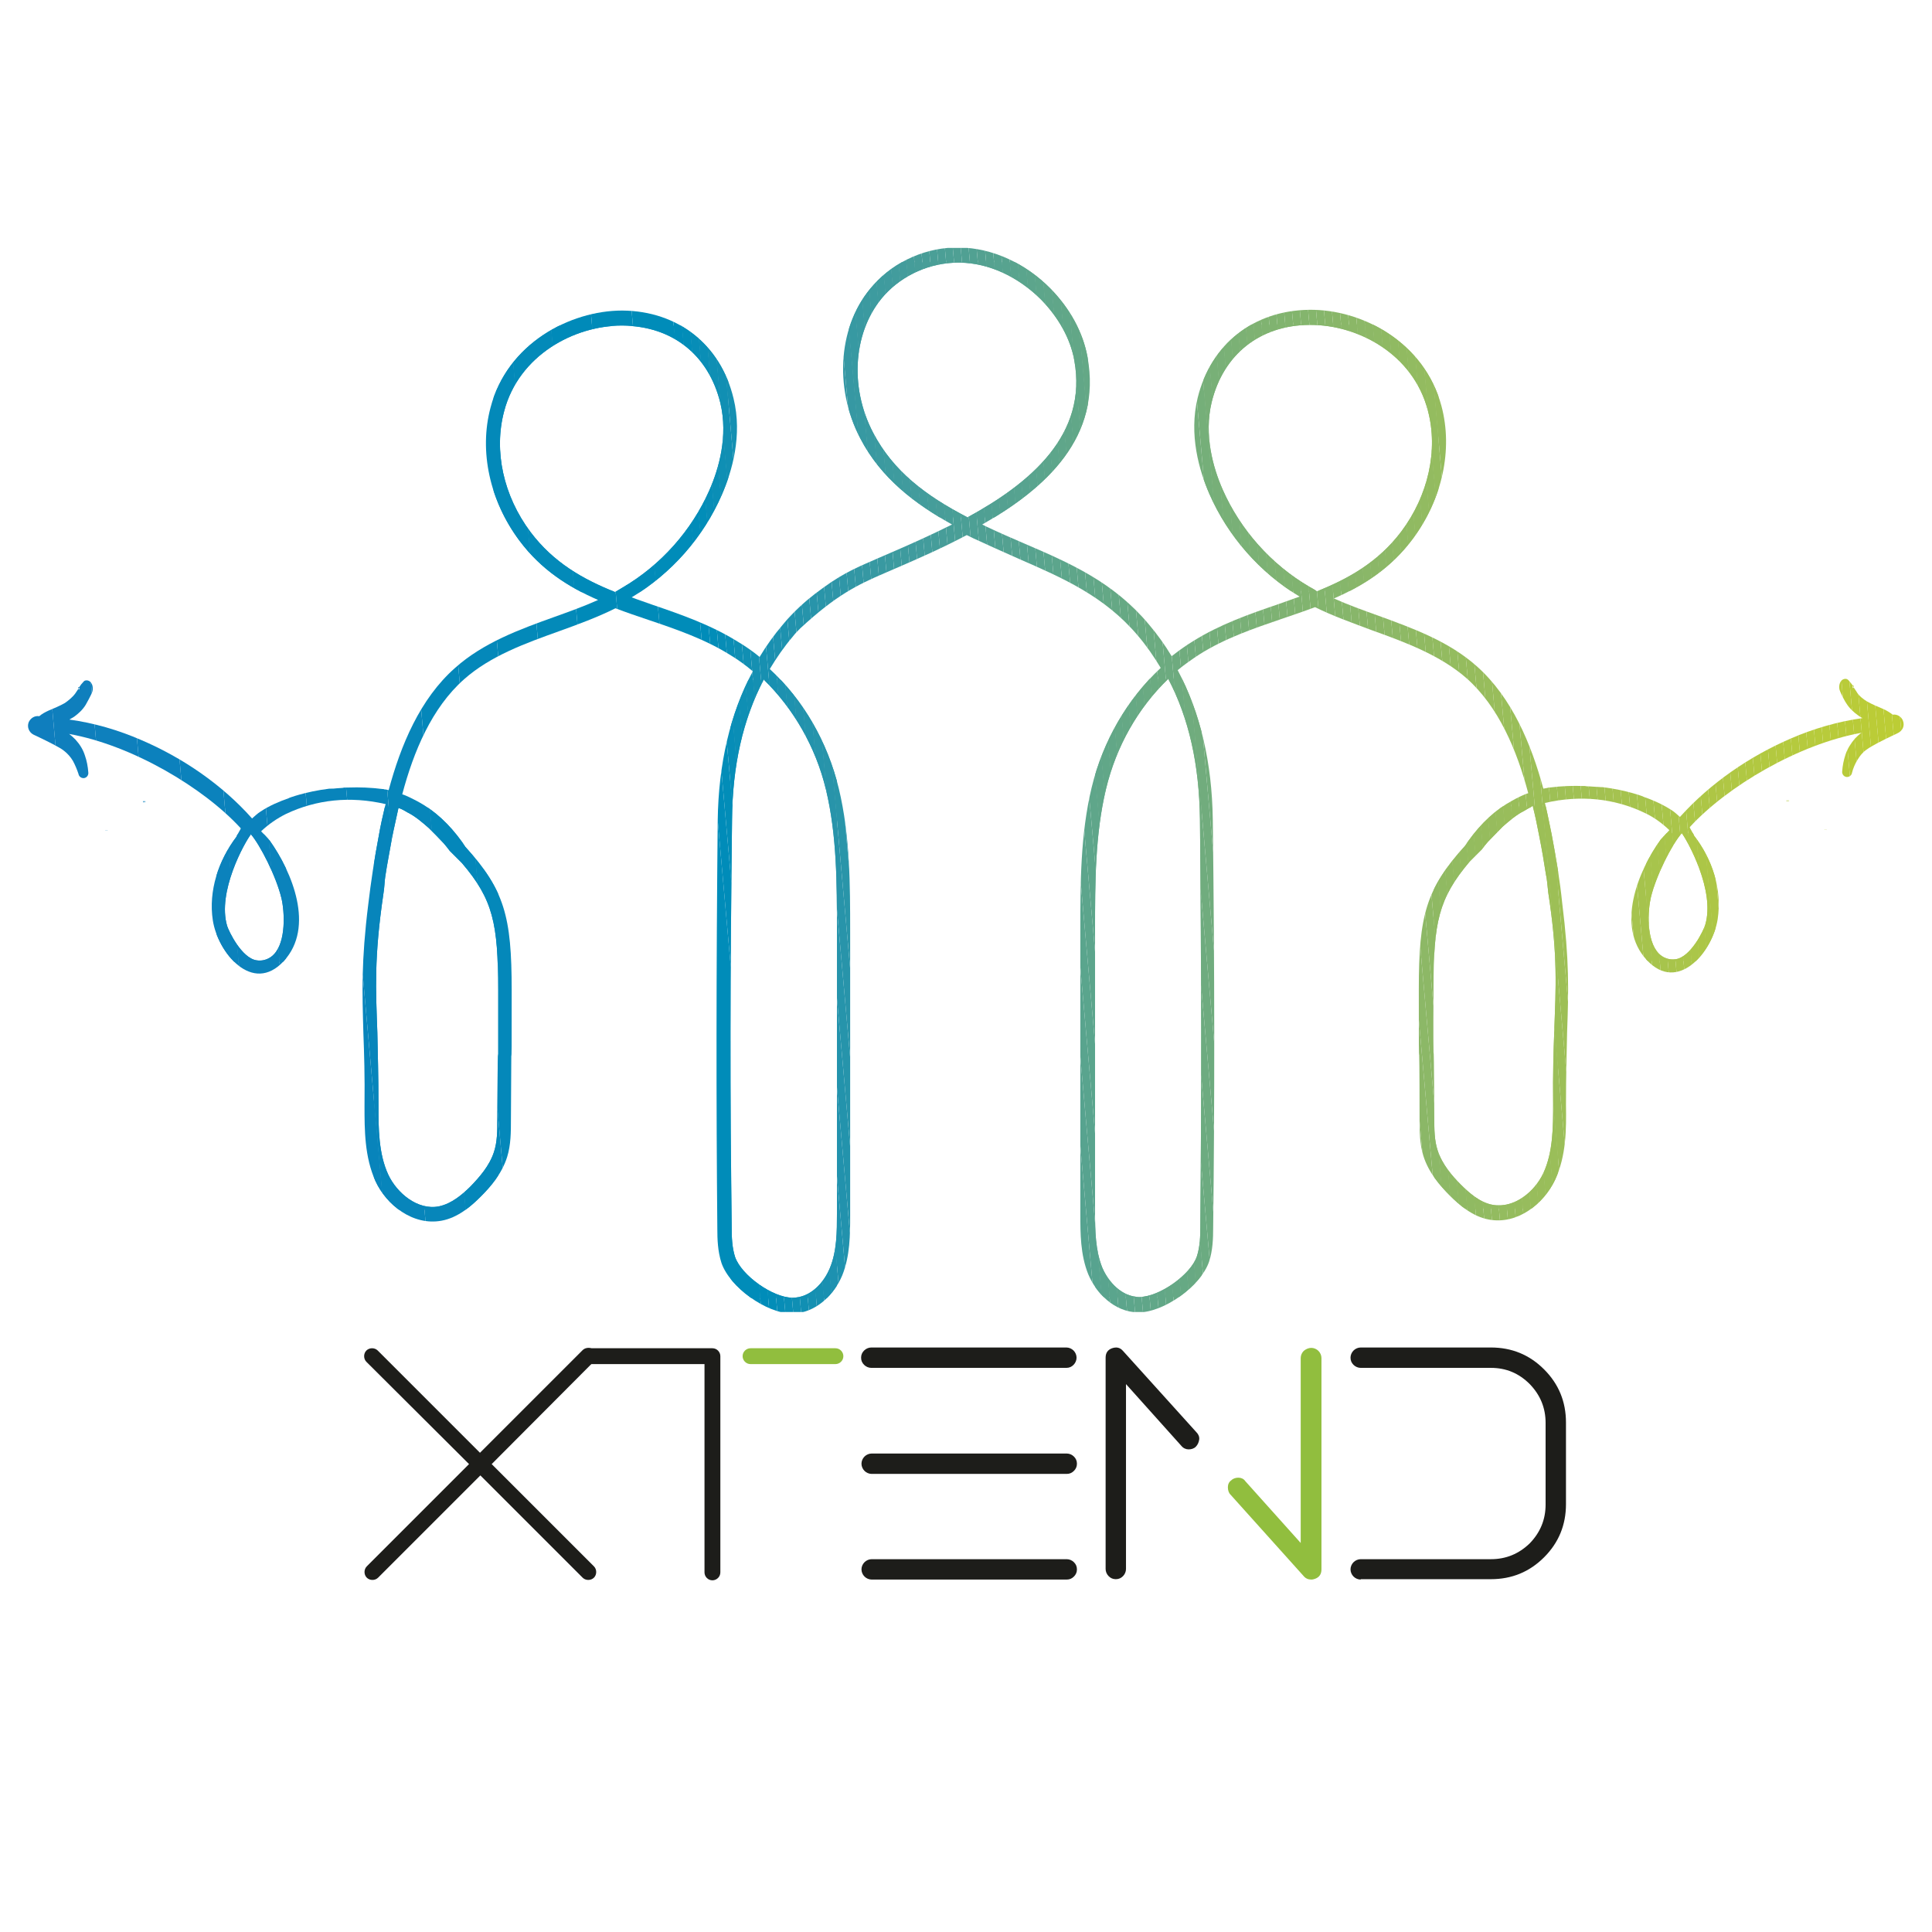 <?xml version="1.0" encoding="utf-8"?>
<!-- Generator: Adobe Illustrator 26.0.0, SVG Export Plug-In . SVG Version: 6.00 Build 0)  -->
<svg version="1.1" id="Capa_1" xmlns="http://www.w3.org/2000/svg" xmlns:xlink="http://www.w3.org/1999/xlink" x="0px" y="0px"
	 viewBox="0 0 512 512" style="enable-background:new 0 0 512 512;" xml:space="preserve">
<style type="text/css">
	
		.st0{clip-path:url(#SVGID_00000000907032898092746420000012002075092289020053_);fill-rule:evenodd;clip-rule:evenodd;fill:#B4C93F;}
	
		.st1{clip-path:url(#SVGID_00000000907032898092746420000012002075092289020053_);fill-rule:evenodd;clip-rule:evenodd;fill:#B4CA3E;}
	
		.st2{clip-path:url(#SVGID_00000181068437905947612600000011734325123154888837_);fill-rule:evenodd;clip-rule:evenodd;fill:#B7CB3B;}
	
		.st3{clip-path:url(#SVGID_00000000223338761067348820000001732623103895223716_);fill-rule:evenodd;clip-rule:evenodd;fill:#B7CB3B;}
	
		.st4{clip-path:url(#SVGID_00000044858320635629784560000007202879404243583643_);fill-rule:evenodd;clip-rule:evenodd;fill:#B4C93F;}
	.st5{clip-path:url(#SVGID_00000119077455119157697000000003104705923660694178_);fill:#A6C34D;}
	.st6{clip-path:url(#SVGID_00000119077455119157697000000003104705923660694178_);fill:#A7C44C;}
	.st7{clip-path:url(#SVGID_00000119077455119157697000000003104705923660694178_);fill:#A8C44B;}
	.st8{clip-path:url(#SVGID_00000119077455119157697000000003104705923660694178_);fill:#A9C54A;}
	.st9{clip-path:url(#SVGID_00000119077455119157697000000003104705923660694178_);fill:#AAC54A;}
	.st10{clip-path:url(#SVGID_00000119077455119157697000000003104705923660694178_);fill:#ABC649;}
	.st11{clip-path:url(#SVGID_00000119077455119157697000000003104705923660694178_);fill:#ACC647;}
	.st12{clip-path:url(#SVGID_00000119077455119157697000000003104705923660694178_);fill:#ADC646;}
	.st13{clip-path:url(#SVGID_00000119077455119157697000000003104705923660694178_);fill:#AEC645;}
	.st14{clip-path:url(#SVGID_00000119077455119157697000000003104705923660694178_);fill:#8BB767;}
	.st15{clip-path:url(#SVGID_00000119077455119157697000000003104705923660694178_);fill:#8CB867;}
	.st16{clip-path:url(#SVGID_00000119077455119157697000000003104705923660694178_);fill:#8DB866;}
	.st17{clip-path:url(#SVGID_00000119077455119157697000000003104705923660694178_);fill:#8EB965;}
	.st18{clip-path:url(#SVGID_00000119077455119157697000000003104705923660694178_);fill:#8FB963;}
	.st19{clip-path:url(#SVGID_00000119077455119157697000000003104705923660694178_);fill:#90BA62;}
	.st20{clip-path:url(#SVGID_00000119077455119157697000000003104705923660694178_);fill:#91BA61;}
	.st21{clip-path:url(#SVGID_00000119077455119157697000000003104705923660694178_);fill:#92BB61;}
	.st22{clip-path:url(#SVGID_00000119077455119157697000000003104705923660694178_);fill:#93BB60;}
	.st23{clip-path:url(#SVGID_00000119077455119157697000000003104705923660694178_);fill:#94BC5F;}
	.st24{clip-path:url(#SVGID_00000119077455119157697000000003104705923660694178_);fill:#95BC5E;}
	.st25{clip-path:url(#SVGID_00000119077455119157697000000003104705923660694178_);fill:#96BC5D;}
	.st26{clip-path:url(#SVGID_00000119077455119157697000000003104705923660694178_);fill:#97BC5D;}
	.st27{clip-path:url(#SVGID_00000119077455119157697000000003104705923660694178_);fill:#98BD5C;}
	.st28{clip-path:url(#SVGID_00000119077455119157697000000003104705923660694178_);fill:#99BD5B;}
	.st29{clip-path:url(#SVGID_00000119077455119157697000000003104705923660694178_);fill:#99BE5A;}
	.st30{clip-path:url(#SVGID_00000119077455119157697000000003104705923660694178_);fill:#9ABE59;}
	.st31{clip-path:url(#SVGID_00000119077455119157697000000003104705923660694178_);fill:#9BBE59;}
	.st32{clip-path:url(#SVGID_00000119077455119157697000000003104705923660694178_);fill:#9CBF57;}
	.st33{clip-path:url(#SVGID_00000119077455119157697000000003104705923660694178_);fill:#9DBF56;}
	.st34{clip-path:url(#SVGID_00000119077455119157697000000003104705923660694178_);fill:#9EC055;}
	.st35{clip-path:url(#SVGID_00000119077455119157697000000003104705923660694178_);fill:#73AE7B;}
	.st36{clip-path:url(#SVGID_00000119077455119157697000000003104705923660694178_);fill:#74AE7A;}
	.st37{clip-path:url(#SVGID_00000119077455119157697000000003104705923660694178_);fill:#75AF79;}
	.st38{clip-path:url(#SVGID_00000119077455119157697000000003104705923660694178_);fill:#77AF78;}
	.st39{clip-path:url(#SVGID_00000119077455119157697000000003104705923660694178_);fill:#78B077;}
	.st40{clip-path:url(#SVGID_00000119077455119157697000000003104705923660694178_);fill:#79B077;}
	.st41{clip-path:url(#SVGID_00000119077455119157697000000003104705923660694178_);fill:#7AB176;}
	.st42{clip-path:url(#SVGID_00000119077455119157697000000003104705923660694178_);fill:#7BB175;}
	.st43{clip-path:url(#SVGID_00000119077455119157697000000003104705923660694178_);fill:#7CB174;}
	.st44{clip-path:url(#SVGID_00000119077455119157697000000003104705923660694178_);fill:#7EB273;}
	.st45{clip-path:url(#SVGID_00000119077455119157697000000003104705923660694178_);fill:#7FB272;}
	.st46{clip-path:url(#SVGID_00000119077455119157697000000003104705923660694178_);fill:#80B371;}
	.st47{clip-path:url(#SVGID_00000119077455119157697000000003104705923660694178_);fill:#80B370;}
	.st48{clip-path:url(#SVGID_00000119077455119157697000000003104705923660694178_);fill:#81B46F;}
	.st49{clip-path:url(#SVGID_00000119077455119157697000000003104705923660694178_);fill:#82B46E;}
	.st50{clip-path:url(#SVGID_00000119077455119157697000000003104705923660694178_);fill:#83B56D;}
	.st51{clip-path:url(#SVGID_00000119077455119157697000000003104705923660694178_);fill:#84B56D;}
	.st52{clip-path:url(#SVGID_00000119077455119157697000000003104705923660694178_);fill:#85B66C;}
	.st53{clip-path:url(#SVGID_00000119077455119157697000000003104705923660694178_);fill:#86B66B;}
	.st54{clip-path:url(#SVGID_00000119077455119157697000000003104705923660694178_);fill:#88B66A;}
	.st55{clip-path:url(#SVGID_00000119077455119157697000000003104705923660694178_);fill:#89B669;}
	.st56{clip-path:url(#SVGID_00000119077455119157697000000003104705923660694178_);fill:#8AB768;}
	.st57{clip-path:url(#SVGID_00000119077455119157697000000003104705923660694178_);fill:#57A38F;}
	.st58{clip-path:url(#SVGID_00000119077455119157697000000003104705923660694178_);fill:#59A48E;}
	.st59{clip-path:url(#SVGID_00000119077455119157697000000003104705923660694178_);fill:#5AA58D;}
	.st60{clip-path:url(#SVGID_00000119077455119157697000000003104705923660694178_);fill:#5CA58C;}
	.st61{clip-path:url(#SVGID_00000119077455119157697000000003104705923660694178_);fill:#5DA68B;}
	.st62{clip-path:url(#SVGID_00000119077455119157697000000003104705923660694178_);fill:#5FA68A;}
	.st63{clip-path:url(#SVGID_00000119077455119157697000000003104705923660694178_);fill:#60A689;}
	.st64{clip-path:url(#SVGID_00000119077455119157697000000003104705923660694178_);fill:#61A788;}
	.st65{clip-path:url(#SVGID_00000119077455119157697000000003104705923660694178_);fill:#62A787;}
	.st66{clip-path:url(#SVGID_00000119077455119157697000000003104705923660694178_);fill:#64A886;}
	.st67{clip-path:url(#SVGID_00000119077455119157697000000003104705923660694178_);fill:#65A885;}
	.st68{clip-path:url(#SVGID_00000119077455119157697000000003104705923660694178_);fill:#66A984;}
	.st69{clip-path:url(#SVGID_00000119077455119157697000000003104705923660694178_);fill:#68A983;}
	.st70{clip-path:url(#SVGID_00000119077455119157697000000003104705923660694178_);fill:#6AAA82;}
	.st71{clip-path:url(#SVGID_00000119077455119157697000000003104705923660694178_);fill:#6BAB81;}
	.st72{clip-path:url(#SVGID_00000119077455119157697000000003104705923660694178_);fill:#6CAB80;}
	.st73{clip-path:url(#SVGID_00000119077455119157697000000003104705923660694178_);fill:#6DAB80;}
	.st74{clip-path:url(#SVGID_00000119077455119157697000000003104705923660694178_);fill:#6EAB7F;}
	.st75{clip-path:url(#SVGID_00000119077455119157697000000003104705923660694178_);fill:#70AC7E;}
	.st76{clip-path:url(#SVGID_00000119077455119157697000000003104705923660694178_);fill:#71AC7D;}
	.st77{clip-path:url(#SVGID_00000119077455119157697000000003104705923660694178_);fill:#72AD7C;}
	.st78{clip-path:url(#SVGID_00000119077455119157697000000003104705923660694178_);fill:#3297A5;}
	.st79{clip-path:url(#SVGID_00000119077455119157697000000003104705923660694178_);fill:#3397A4;}
	.st80{clip-path:url(#SVGID_00000119077455119157697000000003104705923660694178_);fill:#3698A3;}
	.st81{clip-path:url(#SVGID_00000119077455119157697000000003104705923660694178_);fill:#3799A2;}
	.st82{clip-path:url(#SVGID_00000119077455119157697000000003104705923660694178_);fill:#3999A1;}
	.st83{clip-path:url(#SVGID_00000119077455119157697000000003104705923660694178_);fill:#3B9AA0;}
	.st84{clip-path:url(#SVGID_00000119077455119157697000000003104705923660694178_);fill:#3D9B9F;}
	.st85{clip-path:url(#SVGID_00000119077455119157697000000003104705923660694178_);fill:#3E9B9E;}
	.st86{clip-path:url(#SVGID_00000119077455119157697000000003104705923660694178_);fill:#409B9E;}
	.st87{clip-path:url(#SVGID_00000119077455119157697000000003104705923660694178_);fill:#429C9D;}
	.st88{clip-path:url(#SVGID_00000119077455119157697000000003104705923660694178_);fill:#439C9C;}
	.st89{clip-path:url(#SVGID_00000119077455119157697000000003104705923660694178_);fill:#459D9A;}
	.st90{clip-path:url(#SVGID_00000119077455119157697000000003104705923660694178_);fill:#479D99;}
	.st91{clip-path:url(#SVGID_00000119077455119157697000000003104705923660694178_);fill:#489E98;}
	.st92{clip-path:url(#SVGID_00000119077455119157697000000003104705923660694178_);fill:#4A9F97;}
	.st93{clip-path:url(#SVGID_00000119077455119157697000000003104705923660694178_);fill:#4B9F96;}
	.st94{clip-path:url(#SVGID_00000119077455119157697000000003104705923660694178_);fill:#4DA095;}
	.st95{clip-path:url(#SVGID_00000119077455119157697000000003104705923660694178_);fill:#4FA094;}
	.st96{clip-path:url(#SVGID_00000119077455119157697000000003104705923660694178_);fill:#50A093;}
	.st97{clip-path:url(#SVGID_00000119077455119157697000000003104705923660694178_);fill:#51A192;}
	.st98{clip-path:url(#SVGID_00000119077455119157697000000003104705923660694178_);fill:#54A191;}
	.st99{clip-path:url(#SVGID_00000119077455119157697000000003104705923660694178_);fill:#55A290;}
	.st100{clip-path:url(#SVGID_00000119077455119157697000000003104705923660694178_);fill:#56A390;}
	.st101{clip-path:url(#SVGID_00000119077455119157697000000003104705923660694178_);fill:#008CB9;}
	.st102{clip-path:url(#SVGID_00000119077455119157697000000003104705923660694178_);fill:#028DB8;}
	.st103{clip-path:url(#SVGID_00000119077455119157697000000003104705923660694178_);fill:#078DB7;}
	.st104{clip-path:url(#SVGID_00000119077455119157697000000003104705923660694178_);fill:#0A8EB6;}
	.st105{clip-path:url(#SVGID_00000119077455119157697000000003104705923660694178_);fill:#0F8FB4;}
	.st106{clip-path:url(#SVGID_00000119077455119157697000000003104705923660694178_);fill:#118FB3;}
	.st107{clip-path:url(#SVGID_00000119077455119157697000000003104705923660694178_);fill:#1590B2;}
	.st108{clip-path:url(#SVGID_00000119077455119157697000000003104705923660694178_);fill:#1790B1;}
	.st109{clip-path:url(#SVGID_00000119077455119157697000000003104705923660694178_);fill:#1990B1;}
	.st110{clip-path:url(#SVGID_00000119077455119157697000000003104705923660694178_);fill:#1D91B0;}
	.st111{clip-path:url(#SVGID_00000119077455119157697000000003104705923660694178_);fill:#1E92AF;}
	.st112{clip-path:url(#SVGID_00000119077455119157697000000003104705923660694178_);fill:#2292AD;}
	.st113{clip-path:url(#SVGID_00000119077455119157697000000003104705923660694178_);fill:#2393AC;}
	.st114{clip-path:url(#SVGID_00000119077455119157697000000003104705923660694178_);fill:#2694AB;}
	.st115{clip-path:url(#SVGID_00000119077455119157697000000003104705923660694178_);fill:#2894AA;}
	.st116{clip-path:url(#SVGID_00000119077455119157697000000003104705923660694178_);fill:#2995A9;}
	.st117{clip-path:url(#SVGID_00000119077455119157697000000003104705923660694178_);fill:#2C95A8;}
	.st118{clip-path:url(#SVGID_00000119077455119157697000000003104705923660694178_);fill:#0389B9;}
	.st119{clip-path:url(#SVGID_00000119077455119157697000000003104705923660694178_);fill:#038AB9;}
	.st120{clip-path:url(#SVGID_00000119077455119157697000000003104705923660694178_);fill:#008AB9;}
	.st121{clip-path:url(#SVGID_00000119077455119157697000000003104705923660694178_);fill:#008BB9;}
	.st122{clip-path:url(#SVGID_00000119077455119157697000000003104705923660694178_);fill:#0884BB;}
	.st123{clip-path:url(#SVGID_00000119077455119157697000000003104705923660694178_);fill:#0785BB;}
	.st124{clip-path:url(#SVGID_00000119077455119157697000000003104705923660694178_);fill:#0786BA;}
	.st125{clip-path:url(#SVGID_00000119077455119157697000000003104705923660694178_);fill:#0487BA;}
	.st126{clip-path:url(#SVGID_00000119077455119157697000000003104705923660694178_);fill:#0488BA;}
	.st127{clip-path:url(#SVGID_00000119077455119157697000000003104705923660694178_);fill:#0B82BC;}
	.st128{clip-path:url(#SVGID_00000119077455119157697000000003104705923660694178_);fill:#0B83BC;}
	.st129{clip-path:url(#SVGID_00000119077455119157697000000003104705923660694178_);fill:#0F7DBE;}
	.st130{clip-path:url(#SVGID_00000119077455119157697000000003104705923660694178_);fill:#0F7EBE;}
	.st131{clip-path:url(#SVGID_00000119077455119157697000000003104705923660694178_);fill:#0F7FBD;}
	.st132{clip-path:url(#SVGID_00000119077455119157697000000003104705923660694178_);fill:#0E80BD;}
	.st133{clip-path:url(#SVGID_00000119077455119157697000000003104705923660694178_);fill:#0C81BD;}
	.st134{clip-path:url(#SVGID_00000119077455119157697000000003104705923660694178_);fill:#2E95A8;}
	.st135{clip-path:url(#SVGID_00000119077455119157697000000003104705923660694178_);fill:#2F96A7;}
	.st136{clip-path:url(#SVGID_00000119077455119157697000000003104705923660694178_);fill:#9FC055;}
	.st137{clip-path:url(#SVGID_00000119077455119157697000000003104705923660694178_);fill:#A0C154;}
	.st138{clip-path:url(#SVGID_00000119077455119157697000000003104705923660694178_);fill:#A1C153;}
	.st139{clip-path:url(#SVGID_00000119077455119157697000000003104705923660694178_);fill:#A1C152;}
	.st140{clip-path:url(#SVGID_00000119077455119157697000000003104705923660694178_);fill:#A2C152;}
	.st141{clip-path:url(#SVGID_00000119077455119157697000000003104705923660694178_);fill:#A3C151;}
	.st142{clip-path:url(#SVGID_00000119077455119157697000000003104705923660694178_);fill:#A4C250;}
	.st143{clip-path:url(#SVGID_00000119077455119157697000000003104705923660694178_);fill:#A5C250;}
	.st144{clip-path:url(#SVGID_00000119077455119157697000000003104705923660694178_);fill:#A6C34E;}
	.st145{clip-path:url(#SVGID_00000119077455119157697000000003104705923660694178_);fill:#AFC645;}
	.st146{clip-path:url(#SVGID_00000119077455119157697000000003104705923660694178_);fill:#B0C744;}
	.st147{clip-path:url(#SVGID_00000119077455119157697000000003104705923660694178_);fill:#B0C843;}
	.st148{clip-path:url(#SVGID_00000119077455119157697000000003104705923660694178_);fill:#B1C841;}
	.st149{clip-path:url(#SVGID_00000119077455119157697000000003104705923660694178_);fill:#B2C841;}
	.st150{clip-path:url(#SVGID_00000119077455119157697000000003104705923660694178_);fill:#B2C940;}
	.st151{clip-path:url(#SVGID_00000119077455119157697000000003104705923660694178_);fill:#B3C940;}
	.st152{clip-path:url(#SVGID_00000119077455119157697000000003104705923660694178_);fill:#B4C93F;}
	.st153{clip-path:url(#SVGID_00000119077455119157697000000003104705923660694178_);fill:#B4CA3E;}
	.st154{clip-path:url(#SVGID_00000119077455119157697000000003104705923660694178_);fill:#B5CA3E;}
	.st155{clip-path:url(#SVGID_00000119077455119157697000000003104705923660694178_);fill:#B6CA3D;}
	.st156{clip-path:url(#SVGID_00000119077455119157697000000003104705923660694178_);fill:#B7CB3D;}
	.st157{clip-path:url(#SVGID_00000119077455119157697000000003104705923660694178_);fill:#B7CB3B;}
	.st158{clip-path:url(#SVGID_00000119077455119157697000000003104705923660694178_);fill:#B8CB3B;}
	.st159{clip-path:url(#SVGID_00000119077455119157697000000003104705923660694178_);fill:#B8CB3A;}
	.st160{clip-path:url(#SVGID_00000119077455119157697000000003104705923660694178_);fill:#B9CB39;}
	.st161{clip-path:url(#SVGID_00000119077455119157697000000003104705923660694178_);fill:#BACC37;}
	.st162{clip-path:url(#SVGID_00000119077455119157697000000003104705923660694178_);fill:#BBCC37;}
	.st163{clip-path:url(#SVGID_00000119077455119157697000000003104705923660694178_);fill:#BBCC36;}
	.st164{clip-path:url(#SVGID_00000119077455119157697000000003104705923660694178_);fill:#BCCD36;}
	.st165{clip-path:url(#SVGID_00000119077455119157697000000003104705923660694178_);fill:#BCCD35;}
	.st166{clip-path:url(#SVGID_00000119077455119157697000000003104705923660694178_);fill:#BDCD35;}
	.st167{clip-path:url(#SVGID_00000119077455119157697000000003104705923660694178_);fill:#BECE34;}
	.st168{clip-path:url(#SVGID_00000119077455119157697000000003104705923660694178_);fill:#BFCE32;}
	
		.st169{clip-path:url(#SVGID_00000014619980593792023870000009393260915679757204_);fill-rule:evenodd;clip-rule:evenodd;fill:#0C81BD;}
	
		.st170{clip-path:url(#SVGID_00000170991485964767210770000013178572953612261272_);fill-rule:evenodd;clip-rule:evenodd;fill:#0E80BD;}
	
		.st171{clip-path:url(#SVGID_00000183236254672409595790000017261083389719177875_);fill-rule:evenodd;clip-rule:evenodd;fill:#6CAB80;}
	
		.st172{clip-path:url(#SVGID_00000117659825850272423460000011597637448854981782_);fill-rule:evenodd;clip-rule:evenodd;fill:#0E80BD;}
	
		.st173{clip-path:url(#SVGID_00000168827626711934955270000007422099487475573166_);fill-rule:evenodd;clip-rule:evenodd;fill:#0C81BD;}
	.st174{fill-rule:evenodd;clip-rule:evenodd;fill:#91BE3E;}
	.st175{fill-rule:evenodd;clip-rule:evenodd;fill:#1D1D1A;}
	.st176{fill:#1D1D1A;}
	.st177{fill:#91BE3E;}
</style>
<g>
	<g>
		<g>
			<g>
				<defs>
					<path id="SVGID_1_" d="M473.9,212.1C473.8,212.1,473.8,212.1,473.9,212.1c0,0.2,0.1,0.3,0.1,0.4
						C474.1,212.2,474.1,212,473.9,212.1z"/>
				</defs>
				<clipPath id="SVGID_00000178924375849422600320000000703359009283923099_">
					<use xlink:href="#SVGID_1_"  style="overflow:visible;"/>
				</clipPath>
				
					<polygon style="clip-path:url(#SVGID_00000178924375849422600320000000703359009283923099_);fill-rule:evenodd;clip-rule:evenodd;fill:#B4C93F;" points="
					473.9,212 474,212.5 473.8,212.5 473.8,212 				"/>
				
					<polygon style="clip-path:url(#SVGID_00000178924375849422600320000000703359009283923099_);fill-rule:evenodd;clip-rule:evenodd;fill:#B4CA3E;" points="
					474,212.5 473.9,212 474.1,212 474.1,212.5 				"/>
			</g>
		</g>
		<g>
			<g>
				<defs>
					<path id="SVGID_00000052823327807528737780000008249861799729536393_" d="M483.9,219.9c0,0.1,0.1,0,0.1,0c0,0,0.1,0,0.1,0
						C484,219.8,483.9,219.8,483.9,219.9z"/>
				</defs>
				<clipPath id="SVGID_00000149352964482901687850000015663406422994955190_">
					<use xlink:href="#SVGID_00000052823327807528737780000008249861799729536393_"  style="overflow:visible;"/>
				</clipPath>
				
					<rect x="483.9" y="219.8" style="clip-path:url(#SVGID_00000149352964482901687850000015663406422994955190_);fill-rule:evenodd;clip-rule:evenodd;fill:#B7CB3B;" width="0.3" height="0.2"/>
			</g>
		</g>
		<g>
			<g>
				<defs>
					<path id="SVGID_00000083775168711161888030000006257805088725175175_" d="M483.6,219.9c0,0.1,0.1,0,0.1,0c0,0,0.1,0,0.1,0
						C483.7,219.8,483.5,219.8,483.6,219.9z"/>
				</defs>
				<clipPath id="SVGID_00000007394714032705530180000005019035688818985147_">
					<use xlink:href="#SVGID_00000083775168711161888030000006257805088725175175_"  style="overflow:visible;"/>
				</clipPath>
				
					<rect x="483.5" y="219.8" style="clip-path:url(#SVGID_00000007394714032705530180000005019035688818985147_);fill-rule:evenodd;clip-rule:evenodd;fill:#B7CB3B;" width="0.3" height="0.2"/>
			</g>
		</g>
		<g>
			<g>
				<defs>
					<path id="SVGID_00000163794558030019020690000016025915845517766318_" d="M473.5,212.1C473.5,212.1,473.5,212.1,473.5,212.1
						c0,0.2,0.1,0.3,0.1,0.4C473.8,212.2,473.8,212,473.5,212.1z"/>
				</defs>
				<clipPath id="SVGID_00000080186198665446177430000008339600514948495273_">
					<use xlink:href="#SVGID_00000163794558030019020690000016025915845517766318_"  style="overflow:visible;"/>
				</clipPath>
				
					<rect x="473.5" y="212" style="clip-path:url(#SVGID_00000080186198665446177430000008339600514948495273_);fill-rule:evenodd;clip-rule:evenodd;fill:#B4C93F;" width="0.3" height="0.5"/>
			</g>
		</g>
		<g>
			<g>
				<defs>
					<path id="SVGID_00000105426517003888706260000004509215814875667106_" d="M504.3,191c-0.4-1.1-1.6-1.8-2.7-1.6
						c-0.8-0.6-1.6-1.1-2.5-1.5c-1.4-0.6-2.9-1.2-4.3-2c-1-0.6-2.2-1.5-2.8-2.6c-0.3-0.4-0.5-0.8-0.8-1.2c0,0.1-0.1,0.2-0.1,0.3
						c-0.2-0.3-0.2-0.5-0.1-0.6c0.1,0.1,0.1,0.2,0.2,0.3c0,0,0,0,0,0c0,0,0,0,0,0c0.1-0.2,0.1-0.4,0-0.4c0,0-0.1,0-0.1,0
						c0,0,0,0-0.1,0c-0.3-0.5-0.7-0.9-1.1-1.4c-0.3-0.3-0.5-0.4-0.9-0.4c-1.4,0.1-1.8,1.8-1.5,2.9c0.3,1,1.6,3.4,1.8,3.6
						c0.8,1.3,1.9,2.3,3,3.1c0.4,0.3,0.8,0.6,1.3,0.8c-6.5,0.9-13,2.8-19,5.4c-10.9,4.7-21.3,11.8-29.4,20.8
						c-0.7-0.6-1.4-1.3-2.2-1.8c-2.5-1.6-5-2.7-7.6-3.6l0.1,0c0,0-4.3-1.7-10.8-2.5l0,0c0,0-0.1,0-0.3,0c0,0-0.1,0-0.1,0
						c-0.4,0-0.9-0.1-1.6-0.1c-0.5,0-1-0.1-1.5-0.1c-0.4,0-0.8,0-1.2-0.1c-0.2,0-0.3,0-0.5,0c-2.6-0.1-5.7,0-8.8,0.4
						c-0.1,0-0.2,0-0.3,0c-0.1,0-0.2,0.1-0.3,0.1c-0.4,0.1-0.7,0.1-1.1,0.2c0,0,0,0,0,0c-3.2-11.8-8.3-24.1-17.6-32.4
						c-7.5-6.7-17-10.1-26.3-13.5c-3.9-1.4-7.8-2.8-11.6-4.5c7.8-3.4,15.1-8,20.9-15.8c7.8-10.5,10.7-23.6,7.6-35.2
						c-4.5-16.9-21-25.7-35.1-25.5c-14.7,0.2-26,9.1-29.5,23.3c-2.4,9.8,0.4,19.3,3.1,25.5c4.9,11.2,13.4,20.9,23.9,27.2
						c-1.9,0.7-3.7,1.3-5.6,2c-7.6,2.6-15.4,5.3-22.6,9.8c-2,1.2-3.9,2.6-5.7,4c-1.8-3-3.8-5.8-6.1-8.5
						c-9.3-11.1-20.7-16.1-32.8-21.3c-3.3-1.4-6.7-2.9-10.1-4.5c-0.4-0.2-0.8-0.4-1.2-0.6c16.9-9.6,31.8-23.2,27.9-44.4
						c-1.2-6.5-4.6-12.8-9.8-18.1c-6.7-6.8-15.5-10.8-24.1-10.9c-8.5-0.2-17.1,3.5-22.8,9.9c-9.3,10.2-10.7,27-3.5,40.7
						c5.5,10.6,14.6,17.4,24.3,22.8c-5.6,2.8-11.2,5.3-16.3,7.5l-3,1.3c-4.7,2.1-8.9,3.6-14.9,8c-2.8,2-5.5,4.2-8.1,6.9
						c0,0-0.1,0.1-0.1,0.1l0,0c-0.9,0.9-1.7,1.8-2.5,2.8c-2.3,2.7-4.3,5.5-6.1,8.5c-1.8-1.5-3.7-2.8-5.7-4c-7.2-4.5-15-7.2-22.6-9.8
						c-1.9-0.7-3.8-1.3-5.6-2c10.5-6.3,19-15.9,23.9-27.2c2.7-6.2,5.5-15.7,3.1-25.5c-3.4-14.2-14.7-23.2-29.5-23.3
						C151,82.3,134.4,91.1,130,108c-3.1,11.6-0.2,24.7,7.6,35.2c5.8,7.8,13.1,12.4,20.9,15.8c-3.8,1.7-7.7,3.1-11.6,4.5
						c-9.2,3.3-18.8,6.8-26.3,13.5c-9.3,8.2-14.4,20.5-17.6,32.4c0,0,0,0,0,0c-0.4-0.1-0.7-0.2-1.1-0.2c-0.1,0-0.2-0.1-0.3-0.1
						c-0.1,0-0.2,0-0.3,0c-3-0.4-6.2-0.5-8.8-0.4c-0.2,0-0.3,0-0.5,0c-0.4,0-0.9,0-1.2,0.1c-0.5,0-1,0.1-1.5,0.1
						c-0.7,0.1-1.2,0.1-1.6,0.1c-0.1,0-0.1,0-0.1,0c-0.2,0-0.3,0-0.3,0l0,0c-6.5,0.8-10.8,2.5-10.8,2.5l0.1,0
						c-2.6,0.9-5.2,2-7.6,3.6c-0.8,0.5-1.5,1.2-2.2,1.8c-8-9-18.4-16.1-29.4-20.8c-6-2.6-12.4-4.5-19-5.4c0.4-0.3,0.9-0.5,1.3-0.8
						c1.1-0.8,2.2-1.8,3-3.1c0.1-0.2,1.5-2.6,1.8-3.6c0.3-1.1-0.1-2.8-1.5-2.9c-0.4,0-0.7,0.1-0.9,0.4c-0.4,0.4-0.8,0.9-1.1,1.4
						c0,0,0,0-0.1,0c-0.1,0-0.1,0-0.1,0c-0.1,0-0.1,0.2,0,0.4c0,0,0,0,0,0c0,0,0,0,0,0c0.1-0.1,0.1-0.2,0.2-0.3
						c0.1,0.1,0.1,0.3-0.1,0.6c0-0.1-0.1-0.2-0.1-0.3c-0.3,0.4-0.5,0.8-0.8,1.2c-0.7,1-1.8,1.9-2.8,2.6c-1.4,0.8-2.9,1.4-4.3,2
						c-0.9,0.4-1.8,0.9-2.5,1.5c-1.2-0.2-2.3,0.5-2.8,1.6c-0.5,1.3,0.1,2.7,1.3,3.3c0,0,2.6,1.2,5.1,2.5c1.1,0.6,2.3,1.2,3,1.8
						c0.9,0.7,1.7,1.6,2.3,2.6c0.6,1.1,1.1,2.3,1.5,3.5c0.1,0.7,0.8,1.2,1.5,1.1s1.2-0.8,1.1-1.5c-0.1-1.5-0.4-3.1-0.9-4.5
						c-0.5-1.6-1.4-3-2.5-4.2c-0.5-0.5-1-1-1.7-1.5c16.7,3,35.6,14.2,45.5,25c0.1,0.1-1.2,2.1-1.1,2.2c-4.8,6.3-7.5,14.4-6.3,22.2
						c1.3,8.5,10.5,19.8,18.8,10.8c8.3-9,2.2-23.6-3.7-31.9c-0.2-0.3-2-2.2-2.3-2.5c2-1.9,4.2-3.4,6.6-4.6c8-3.8,17-4.8,26.4-2.6
						c0,0.1,0,0.2-0.1,0.3c0,0,0,0,0,0c-0.6,2.5-1.3,5.6-1.7,8c-1.2,6.3-2.1,12.3-2.8,18.2c-1.9,15.3-1.6,23.3-1.3,34.2
						c0.2,5.3,0.4,11.4,0.3,19.3c0,6.3,0,13.5,2.9,19.9c2.9,6.3,9.9,11.9,17.5,10.5c4.4-0.8,7.9-3.9,10.4-6.4c2.5-2.5,5.6-6,7-10.5
						c1-3.2,1-6.7,1-9.7c0.1-14.5,0.1-16.7,0.1-17c0.1-0.5,0.1-0.7,0.1-17.5c0-19.6-1.9-26.5-12.3-38c-0.3-0.4-0.5-0.8-0.8-1.2
						c-3.5-4.9-7.4-8.4-11.6-10.7c0,0,0,0,0,0c-1.5-0.8-3.5-1.8-4.3-2c0,0,0.1,0,0,0c-0.1,0-0.1,0,0,0c3-11.3,7.8-22.9,16.4-30.5
						c7-6.2,16.2-9.5,25.1-12.7c5-1.8,10.2-3.7,15-6.1c2.9,1.1,5.8,2.1,8.8,3.1c7.4,2.5,15,5.1,21.8,9.4c2,1.2,3.9,2.6,5.8,4.2
						c-6,11.2-9.1,24.5-9.3,39.6c-0.4,39.8-0.4,75.2-0.1,108.1c0,2.8,0.1,6,1.1,9.1c2.2,6.4,11.9,13.4,18.7,13.4h0.1
						c6.3-0.1,11.1-5.1,13.2-10.1c2.1-5.2,2.1-10.9,2.1-15.9l0-75.1c0-12.5,0-25.5-3-38c-3-12.4-9.4-23.5-18.3-31.7
						c1.8-3,3.8-5.9,6.1-8.6c0.6-0.8,1.3-1.5,2-2.2c9.5-8.8,15.1-11.5,22.3-14.6l3-1.3c5.8-2.5,12.4-5.4,18.8-8.8
						c1.2,0.6,2.4,1.2,3.6,1.7c3.4,1.6,6.9,3.1,10.2,4.6c11.7,5.1,22.7,9.9,31.5,20.3c2.3,2.7,4.3,5.6,6.1,8.6
						c-8.8,8.2-15.3,19.3-18.3,31.7c-3,12.5-3,25.5-3,38l0,75.1c0,5,0,10.7,2.1,15.9c2.1,5,6.9,10,13.2,10.1h0.1
						c6.8,0,16.5-7,18.7-13.4c1-3,1.1-6.2,1.1-9.1c0.4-32.9,0.4-68.2-0.1-108.1c-0.2-15.1-3.3-28.3-9.3-39.6
						c1.8-1.5,3.8-2.9,5.8-4.2c6.8-4.3,14.5-6.9,21.8-9.4c2.9-1,5.9-2,8.8-3.1c4.8,2.4,10,4.2,15,6.1c8.9,3.2,18.1,6.6,25.1,12.7
						c8.6,7.6,13.4,19.2,16.4,30.5c0.1,0,0.1,0,0,0c0,0,0,0,0,0c0,0,0,0,0,0c0,0,0,0,0,0c-0.1,0-0.1,0,0,0c-0.8,0.2-2.9,1.2-4.3,2
						c0,0,0,0,0,0c-4.2,2.3-8.1,5.8-11.6,10.7c-0.3,0.4-0.5,0.8-0.8,1.2c-10.4,11.5-12.3,18.4-12.3,38c0,16.8,0,17,0.1,17.5
						c0,0.3,0.1,2.5,0.1,17c0,3,0,6.5,1,9.7c1.4,4.5,4.5,8,7,10.5c2.5,2.5,6,5.6,10.4,6.4c7.6,1.4,14.5-4.2,17.5-10.5
						c3-6.4,3-13.5,2.9-19.9c0-7.9,0.2-14,0.3-19.3c0.4-10.9,0.6-19-1.3-34.2c-0.6-5.9-1.6-11.9-2.8-18.2c-0.5-2.4-1.1-5.5-1.7-8
						c0,0,0,0,0,0c0-0.1,0-0.2-0.1-0.3c9.4-2.2,18.5-1.2,26.4,2.6c2.4,1.1,4.6,2.7,6.6,4.6c-0.3,0.3-2,2.2-2.3,2.5
						c-6,8.3-12,23-3.7,31.9c8.3,9,17.5-2.3,18.8-10.8c1.2-7.9-1.4-15.9-6.3-22.2c0.1-0.1-1.2-2.1-1.1-2.2c9.9-10.8,28.8-22,45.5-25
						c-0.7,0.5-1.2,1-1.7,1.5c-1.1,1.3-2,2.7-2.5,4.2c-0.5,1.5-0.8,3-0.9,4.5c-0.1,0.7,0.4,1.4,1.1,1.5c0.7,0.1,1.4-0.4,1.5-1.1
						c0.3-1.2,0.8-2.4,1.5-3.5c0.6-1,1.3-1.9,2.3-2.6c0.8-0.6,1.9-1.2,3-1.8c2.5-1.3,5.1-2.5,5.1-2.5
						C504.3,193.7,504.8,192.3,504.3,191z M74.6,238.1c0.8,3.4,1.3,11.5-2.1,14.9c-0.2,0.2-1.8,1.9-4.5,1.5c-4-0.6-7.4-7.8-7.8-9.1
						c-2.7-9,4.6-22.1,6.3-24.3C68.9,223.9,73.2,232.2,74.6,238.1z M108,215.3c2,1,3.9,2.6,5.7,4.2c1.4,1.4,2.7,2.7,3.9,4
						c0.5,0.6,1.1,1.3,1.6,2l3.2,3.2c8.3,9.7,9.6,16.1,9.6,33.6c0,13.9,0,16.7,0,17c-0.1,0.5-0.1,0.9-0.2,17.4c0,2.9,0,5.9-0.9,8.6
						c-1.2,3.7-3.9,6.7-6.1,9c-2.2,2.2-5.1,4.7-8.5,5.4c-5.6,1.1-11.1-3.5-13.4-8.4c-2.6-5.6-2.6-12.4-2.6-18.3
						c0-8-0.2-14.1-0.3-19.4c-0.4-11.4-0.9-19.7,1.6-36.7c0.3-1.7,0.3-3.4,0.5-4.6c0.5-3.4,1.2-6.8,1.8-10.3
						c0.4-2.1,1.2-5.5,1.7-7.9C106.5,214.4,107.5,215,108,215.3z M163,156.9c-8.5-3.4-16.3-7.8-22.4-15.9c-7.2-9.6-9.8-21.5-7-32
						c3.9-14.9,18.6-22.7,31.1-22.7c0.1,0,0.2,0,0.3,0c13.2,0.1,22.8,7.8,25.9,20.5c2.1,8.8-0.4,17.4-2.9,23.1
						c-4.7,10.7-12.9,19.9-23,25.8C164.3,156.1,163.7,156.5,163,156.9z M218.9,209.3c2.9,12.1,2.9,24.9,2.9,37.2l0,75.1
						c0,4.7,0,10-1.9,14.5c-1.6,3.9-5.2,7.8-9.8,7.8H210c-5.2,0-13.5-5.9-15.2-10.8c-0.8-2.5-0.9-5.2-0.9-7.9
						c-0.4-32.9-0.4-68.2,0.1-108c0.1-14.3,2.9-26.6,8.4-37.1C210.3,187.8,216.2,198,218.9,209.3z M256.4,137.1
						c-11.2-5.8-19.7-12.3-25-22.4c-6.5-12.4-5.2-27.4,3-36.5c4.9-5.4,12.2-8.6,19.5-8.6c0.2,0,0.3,0,0.5,0
						c7.6,0.1,15.4,3.7,21.5,9.8c4.6,4.7,7.8,10.4,8.8,16.1C288.3,115.2,273.1,128,256.4,137.1z M318,217c0.4,39.8,0.4,75.1,0.1,108
						c0,2.7-0.1,5.4-0.9,7.9c-1.6,4.9-10,10.8-15.2,10.8h-0.1c-4.6,0-8.2-4-9.8-7.8c-1.8-4.5-1.9-9.8-1.9-14.5l0-75.1
						c0-12.3,0-25.1,2.9-37.2c2.7-11.3,8.5-21.5,16.5-29.2C315.1,190.4,317.8,202.6,318,217z M347,155.5
						c-10.1-5.9-18.3-15.1-23-25.8c-2.5-5.7-5-14.4-2.9-23.1c3.1-12.7,12.8-20.4,25.9-20.5c0.1,0,0.2,0,0.3,0
						c12.6,0,27.2,7.7,31.1,22.7c2.8,10.5,0.1,22.5-7,32c-6.1,8.1-13.9,12.5-22.4,15.9C348.3,156.2,347.7,155.9,347,155.5z
						 M410.3,236.5c2.6,16.9,2,25.2,1.6,36.7c-0.2,5.4-0.4,11.4-0.3,19.4c0,5.9,0,12.7-2.6,18.3c-2.3,4.9-7.7,9.4-13.4,8.4
						c-3.4-0.6-6.3-3.2-8.5-5.4c-2.2-2.2-4.9-5.3-6.1-9c-0.9-2.7-0.9-5.7-0.9-8.6c-0.1-16.5-0.1-17-0.2-17.4c0-0.3-0.1-3.1,0-17
						c0-17.4,1.3-23.8,9.6-33.6l3.2-3.2c0.5-0.7,1-1.3,1.6-2c1.2-1.2,2.5-2.6,3.9-4c1.8-1.6,3.7-3.2,5.7-4.2
						c0.5-0.3,1.5-0.9,2.3-1.3c0.6,2.4,1.3,5.7,1.7,7.9c0.7,3.5,1.3,7,1.8,10.3C410,233.1,410.1,234.8,410.3,236.5z M451.9,245.1
						c-0.4,1.4-3.8,8.5-7.8,9.1c-2.7,0.4-4.3-1.3-4.5-1.5c-3.4-3.5-2.9-11.5-2.1-14.9c1.4-5.8,5.6-14.1,8.2-17
						C447.3,223,454.6,236.1,451.9,245.1z"/>
				</defs>
				<clipPath id="SVGID_00000136397680429683326880000007717300081381498265_">
					<use xlink:href="#SVGID_00000105426517003888706260000004509215814875667106_"  style="overflow:visible;"/>
				</clipPath>
				<polygon style="clip-path:url(#SVGID_00000136397680429683326880000007717300081381498265_);fill:#A6C34D;" points="436.2,237 
					437.7,254.7 436.2,254.7 				"/>
				<polygon style="clip-path:url(#SVGID_00000136397680429683326880000007717300081381498265_);fill:#A7C44C;" points="
					436.8,220.8 439.8,254.7 437.7,254.7 436.2,237 436.2,220.8 				"/>
				<polygon style="clip-path:url(#SVGID_00000136397680429683326880000007717300081381498265_);fill:#A7C44C;" points="
					438.9,220.8 441.9,254.7 439.8,254.7 436.8,220.8 				"/>
				<polygon style="clip-path:url(#SVGID_00000136397680429683326880000007717300081381498265_);fill:#A8C44B;" points="441,220.8 
					444.1,254.7 441.9,254.7 438.9,220.8 				"/>
				<polygon style="clip-path:url(#SVGID_00000136397680429683326880000007717300081381498265_);fill:#A9C54A;" points="
					443.2,220.8 446.2,254.7 444.1,254.7 441,220.8 				"/>
				<polygon style="clip-path:url(#SVGID_00000136397680429683326880000007717300081381498265_);fill:#AAC54A;" points="
					445.3,220.8 448.3,254.7 446.2,254.7 443.2,220.8 				"/>
				<polygon style="clip-path:url(#SVGID_00000136397680429683326880000007717300081381498265_);fill:#ABC649;" points="
					447.4,220.8 450.4,254.7 448.3,254.7 445.3,220.8 				"/>
				<polygon style="clip-path:url(#SVGID_00000136397680429683326880000007717300081381498265_);fill:#ACC647;" points="
					449.5,220.8 452.5,254.7 450.4,254.7 447.4,220.8 				"/>
				<polygon style="clip-path:url(#SVGID_00000136397680429683326880000007717300081381498265_);fill:#ACC647;" points="
					451.6,220.8 454.6,254.4 454.6,254.7 452.5,254.7 449.5,220.8 				"/>
				<polygon style="clip-path:url(#SVGID_00000136397680429683326880000007717300081381498265_);fill:#ADC646;" points="
					453.7,220.8 454.6,230.7 454.6,254.4 451.6,220.8 				"/>
				<polygon style="clip-path:url(#SVGID_00000136397680429683326880000007717300081381498265_);fill:#AEC645;" points="
					454.6,230.7 453.7,220.8 454.6,220.8 				"/>
				<polygon style="clip-path:url(#SVGID_00000136397680429683326880000007717300081381498265_);fill:#8BB767;" points="380,315.2 
					380.4,320.3 380,320.3 				"/>
				<polygon style="clip-path:url(#SVGID_00000136397680429683326880000007717300081381498265_);fill:#8CB867;" points="380,291.5 
					382.5,320.3 380.4,320.3 380,315.2 				"/>
				<polygon style="clip-path:url(#SVGID_00000136397680429683326880000007717300081381498265_);fill:#8DB866;" points="380,267.8 
					384.6,320.3 382.5,320.3 380,291.5 				"/>
				<polygon style="clip-path:url(#SVGID_00000136397680429683326880000007717300081381498265_);fill:#8EB965;" points="380,244.1 
					386.7,320.3 384.6,320.3 380,267.8 				"/>
				<polygon style="clip-path:url(#SVGID_00000136397680429683326880000007717300081381498265_);fill:#8FB963;" points="380,220.4 
					388.8,320.3 386.7,320.3 380,244.1 				"/>
				<polygon style="clip-path:url(#SVGID_00000136397680429683326880000007717300081381498265_);fill:#90BA62;" points="
					381.5,213.7 390.9,320.3 388.8,320.3 380,220.4 380,213.7 				"/>
				<polygon style="clip-path:url(#SVGID_00000136397680429683326880000007717300081381498265_);fill:#91BA61;" points="
					383.6,213.7 393.1,320.3 390.9,320.3 381.5,213.7 				"/>
				<polygon style="clip-path:url(#SVGID_00000136397680429683326880000007717300081381498265_);fill:#92BB61;" points="
					385.7,213.7 395.2,320.3 393.1,320.3 383.6,213.7 				"/>
				<polygon style="clip-path:url(#SVGID_00000136397680429683326880000007717300081381498265_);fill:#93BB60;" points="
					387.8,213.7 397.3,320.3 395.2,320.3 385.7,213.7 				"/>
				<polygon style="clip-path:url(#SVGID_00000136397680429683326880000007717300081381498265_);fill:#94BC5F;" points="
					389.9,213.7 399.4,320.3 397.3,320.3 387.8,213.7 				"/>
				<polygon style="clip-path:url(#SVGID_00000136397680429683326880000007717300081381498265_);fill:#95BC5E;" points="392,213.7 
					401.5,320.3 399.4,320.3 389.9,213.7 				"/>
				<polygon style="clip-path:url(#SVGID_00000136397680429683326880000007717300081381498265_);fill:#96BC5D;" points="
					394.1,213.7 403.6,320.3 401.5,320.3 392,213.7 				"/>
				<polygon style="clip-path:url(#SVGID_00000136397680429683326880000007717300081381498265_);fill:#97BC5D;" points="
					396.2,213.7 405.7,320.3 403.6,320.3 394.1,213.7 				"/>
				<polygon style="clip-path:url(#SVGID_00000136397680429683326880000007717300081381498265_);fill:#98BD5C;" points="
					398.3,213.7 407.8,320.3 405.7,320.3 396.2,213.7 				"/>
				<polygon style="clip-path:url(#SVGID_00000136397680429683326880000007717300081381498265_);fill:#99BD5B;" points="
					400.4,213.7 409.9,320.3 407.8,320.3 398.3,213.7 				"/>
				<polygon style="clip-path:url(#SVGID_00000136397680429683326880000007717300081381498265_);fill:#99BE5A;" points="
					402.5,213.7 412,320.3 409.9,320.3 400.4,213.7 				"/>
				<polygon style="clip-path:url(#SVGID_00000136397680429683326880000007717300081381498265_);fill:#9ABE59;" points="
					404.6,213.7 412.9,306.7 412.9,320.3 412,320.3 402.5,213.7 				"/>
				<polygon style="clip-path:url(#SVGID_00000136397680429683326880000007717300081381498265_);fill:#9BBE59;" points="
					406.7,213.7 412.9,283 412.9,306.7 404.6,213.7 				"/>
				<polygon style="clip-path:url(#SVGID_00000136397680429683326880000007717300081381498265_);fill:#9CBF57;" points="
					408.8,213.7 412.9,259.3 412.9,283 406.7,213.7 				"/>
				<polygon style="clip-path:url(#SVGID_00000136397680429683326880000007717300081381498265_);fill:#9DBF56;" points="
					410.9,213.7 412.9,235.7 412.9,259.3 408.8,213.7 				"/>
				<polygon style="clip-path:url(#SVGID_00000136397680429683326880000007717300081381498265_);fill:#9EC055;" points="
					412.9,235.7 410.9,213.7 412.9,213.7 				"/>
				<polygon style="clip-path:url(#SVGID_00000136397680429683326880000007717300081381498265_);fill:#73AE7B;" points="319,150 
					319.6,156.6 319,156.6 				"/>
				<polygon style="clip-path:url(#SVGID_00000136397680429683326880000007717300081381498265_);fill:#74AE7A;" points="319,126.3 
					321.7,156.6 319.6,156.6 319,150 				"/>
				<polygon style="clip-path:url(#SVGID_00000136397680429683326880000007717300081381498265_);fill:#75AF79;" points="319,102.6 
					323.8,156.6 321.7,156.6 319,126.3 				"/>
				<polygon style="clip-path:url(#SVGID_00000136397680429683326880000007717300081381498265_);fill:#77AF78;" points="319.6,86 
					325.9,156.6 323.8,156.6 319,102.6 319,86 				"/>
				<polygon style="clip-path:url(#SVGID_00000136397680429683326880000007717300081381498265_);fill:#78B077;" points="321.7,86 
					328,156.6 325.9,156.6 319.6,86 				"/>
				<polygon style="clip-path:url(#SVGID_00000136397680429683326880000007717300081381498265_);fill:#79B077;" points="323.8,86 
					330.1,156.6 328,156.6 321.7,86 				"/>
				<polygon style="clip-path:url(#SVGID_00000136397680429683326880000007717300081381498265_);fill:#7AB176;" points="325.9,86 
					332.2,156.6 330.1,156.6 323.8,86 				"/>
				<polygon style="clip-path:url(#SVGID_00000136397680429683326880000007717300081381498265_);fill:#7BB175;" points="328,86 
					334.3,156.6 332.2,156.6 325.9,86 				"/>
				<polygon style="clip-path:url(#SVGID_00000136397680429683326880000007717300081381498265_);fill:#7CB174;" points="330.1,86 
					336.4,156.6 334.3,156.6 328,86 				"/>
				<polygon style="clip-path:url(#SVGID_00000136397680429683326880000007717300081381498265_);fill:#7EB273;" points="332.2,86 
					338.5,156.6 336.4,156.6 330.1,86 				"/>
				<polygon style="clip-path:url(#SVGID_00000136397680429683326880000007717300081381498265_);fill:#7FB272;" points="334.3,86 
					340.6,156.6 338.5,156.6 332.2,86 				"/>
				<polygon style="clip-path:url(#SVGID_00000136397680429683326880000007717300081381498265_);fill:#80B371;" points="336.4,86 
					342.7,156.6 340.6,156.6 334.3,86 				"/>
				<polygon style="clip-path:url(#SVGID_00000136397680429683326880000007717300081381498265_);fill:#80B370;" points="338.5,86 
					344.8,156.6 342.7,156.6 336.4,86 				"/>
				<polygon style="clip-path:url(#SVGID_00000136397680429683326880000007717300081381498265_);fill:#81B46F;" points="340.6,86 
					346.9,156.6 344.8,156.6 338.5,86 				"/>
				<polygon style="clip-path:url(#SVGID_00000136397680429683326880000007717300081381498265_);fill:#82B46E;" points="342.8,86 
					349,156.6 346.9,156.6 340.6,86 				"/>
				<polygon style="clip-path:url(#SVGID_00000136397680429683326880000007717300081381498265_);fill:#83B56D;" points="344.9,86 
					351.1,156.6 349,156.6 342.8,86 				"/>
				<polygon style="clip-path:url(#SVGID_00000136397680429683326880000007717300081381498265_);fill:#84B56D;" points="347,86 
					353.2,156.6 351.1,156.6 344.9,86 				"/>
				<polygon style="clip-path:url(#SVGID_00000136397680429683326880000007717300081381498265_);fill:#85B66C;" points="349.1,86 
					355.3,156.6 353.2,156.6 347,86 				"/>
				<polygon style="clip-path:url(#SVGID_00000136397680429683326880000007717300081381498265_);fill:#86B66B;" points="351.2,86 
					357.4,156.6 355.3,156.6 349.1,86 				"/>
				<polygon style="clip-path:url(#SVGID_00000136397680429683326880000007717300081381498265_);fill:#88B66A;" points="353.3,86 
					359.6,156.6 357.4,156.6 351.2,86 				"/>
				<polygon style="clip-path:url(#SVGID_00000136397680429683326880000007717300081381498265_);fill:#89B669;" points="355.4,86 
					361.7,156.6 359.6,156.6 353.3,86 				"/>
				<polygon style="clip-path:url(#SVGID_00000136397680429683326880000007717300081381498265_);fill:#8AB768;" points="357.5,86 
					363.8,156.6 361.7,156.6 355.4,86 				"/>
				<polygon style="clip-path:url(#SVGID_00000136397680429683326880000007717300081381498265_);fill:#8BB767;" points="359.6,86 
					365.9,156.6 363.8,156.6 357.5,86 				"/>
				<polygon style="clip-path:url(#SVGID_00000136397680429683326880000007717300081381498265_);fill:#8CB867;" points="361.7,86 
					368,156.6 365.9,156.6 359.6,86 				"/>
				<polygon style="clip-path:url(#SVGID_00000136397680429683326880000007717300081381498265_);fill:#8DB866;" points="363.8,86 
					370.1,156.6 368,156.6 361.7,86 				"/>
				<polygon style="clip-path:url(#SVGID_00000136397680429683326880000007717300081381498265_);fill:#8EB965;" points="365.9,86 
					372.2,156.6 370.1,156.6 363.8,86 				"/>
				<polygon style="clip-path:url(#SVGID_00000136397680429683326880000007717300081381498265_);fill:#8FB963;" points="368,86 
					374.3,156.6 372.2,156.6 365.9,86 				"/>
				<polygon style="clip-path:url(#SVGID_00000136397680429683326880000007717300081381498265_);fill:#90BA62;" points="370.1,86 
					376.4,156.6 374.3,156.6 368,86 				"/>
				<polygon style="clip-path:url(#SVGID_00000136397680429683326880000007717300081381498265_);fill:#91BA61;" points="372.2,86 
					378.5,156.6 376.4,156.6 370.1,86 				"/>
				<polygon style="clip-path:url(#SVGID_00000136397680429683326880000007717300081381498265_);fill:#92BB61;" points="374.3,86 
					380.6,156.6 378.5,156.6 372.2,86 				"/>
				<polygon style="clip-path:url(#SVGID_00000136397680429683326880000007717300081381498265_);fill:#93BB60;" points="376.4,86 
					381.2,139.6 381.2,156.6 380.6,156.6 374.3,86 				"/>
				<polygon style="clip-path:url(#SVGID_00000136397680429683326880000007717300081381498265_);fill:#94BC5F;" points="378.5,86 
					381.2,115.9 381.2,139.6 376.4,86 				"/>
				<polygon style="clip-path:url(#SVGID_00000136397680429683326880000007717300081381498265_);fill:#95BC5E;" points="380.6,86 
					381.2,92.3 381.2,115.9 378.5,86 				"/>
				<polygon style="clip-path:url(#SVGID_00000136397680429683326880000007717300081381498265_);fill:#96BC5D;" points="381.2,92.3 
					380.6,86 381.2,86 				"/>
				<polygon style="clip-path:url(#SVGID_00000136397680429683326880000007717300081381498265_);fill:#57A38F;" points="
					290.2,323.9 292,343.7 290.2,343.7 				"/>
				<polygon style="clip-path:url(#SVGID_00000136397680429683326880000007717300081381498265_);fill:#59A48E;" points="
					290.2,300.2 294.1,343.7 292,343.7 290.2,323.9 				"/>
				<polygon style="clip-path:url(#SVGID_00000136397680429683326880000007717300081381498265_);fill:#5AA58D;" points="
					290.2,276.6 296.2,343.7 294.1,343.7 290.2,300.2 				"/>
				<polygon style="clip-path:url(#SVGID_00000136397680429683326880000007717300081381498265_);fill:#5CA58C;" points="
					290.2,252.9 298.3,343.7 296.2,343.7 290.2,276.6 				"/>
				<polygon style="clip-path:url(#SVGID_00000136397680429683326880000007717300081381498265_);fill:#5DA68B;" points="
					290.2,229.2 300.4,343.7 298.3,343.7 290.2,252.9 				"/>
				<polygon style="clip-path:url(#SVGID_00000136397680429683326880000007717300081381498265_);fill:#5FA68A;" points="
					290.2,205.5 302.5,343.7 300.4,343.7 290.2,229.2 				"/>
				<polygon style="clip-path:url(#SVGID_00000136397680429683326880000007717300081381498265_);fill:#60A689;" points="
					290.2,181.8 304.6,343.7 302.5,343.7 290.2,205.5 				"/>
				<polygon style="clip-path:url(#SVGID_00000136397680429683326880000007717300081381498265_);fill:#61A788;" points="
					292.2,179.9 306.7,343.7 304.6,343.7 290.2,181.8 290.2,179.9 				"/>
				<polygon style="clip-path:url(#SVGID_00000136397680429683326880000007717300081381498265_);fill:#62A787;" points="
					294.3,179.9 308.8,343.7 306.7,343.7 292.2,179.9 				"/>
				<polygon style="clip-path:url(#SVGID_00000136397680429683326880000007717300081381498265_);fill:#64A886;" points="
					296.4,179.9 310.9,343.7 308.8,343.7 294.3,179.9 				"/>
				<polygon style="clip-path:url(#SVGID_00000136397680429683326880000007717300081381498265_);fill:#65A885;" points="
					298.5,179.9 313,343.7 310.9,343.7 296.4,179.9 				"/>
				<polygon style="clip-path:url(#SVGID_00000136397680429683326880000007717300081381498265_);fill:#66A984;" points="
					300.6,179.9 315.1,343.7 313,343.7 298.5,179.9 				"/>
				<polygon style="clip-path:url(#SVGID_00000136397680429683326880000007717300081381498265_);fill:#68A983;" points="
					302.7,179.9 317.2,343.7 315.1,343.7 300.6,179.9 				"/>
				<polygon style="clip-path:url(#SVGID_00000136397680429683326880000007717300081381498265_);fill:#6AAA82;" points="
					304.8,179.9 318.4,333.2 318.4,343.7 317.2,343.7 302.7,179.9 				"/>
				<polygon style="clip-path:url(#SVGID_00000136397680429683326880000007717300081381498265_);fill:#6BAB81;" points="
					306.9,179.9 318.4,309.5 318.4,333.2 304.8,179.9 				"/>
				<polygon style="clip-path:url(#SVGID_00000136397680429683326880000007717300081381498265_);fill:#6CAB80;" points="309,179.9 
					318.4,285.9 318.4,309.5 306.9,179.9 				"/>
				<polygon style="clip-path:url(#SVGID_00000136397680429683326880000007717300081381498265_);fill:#6DAB80;" points="
					311.1,179.9 318.4,262.2 318.4,285.9 309,179.9 				"/>
				<polygon style="clip-path:url(#SVGID_00000136397680429683326880000007717300081381498265_);fill:#6EAB7F;" points="
					313.2,179.9 318.4,238.5 318.4,262.2 311.1,179.9 				"/>
				<polygon style="clip-path:url(#SVGID_00000136397680429683326880000007717300081381498265_);fill:#70AC7E;" points="
					315.3,179.9 318.4,214.8 318.4,238.5 313.2,179.9 				"/>
				<polygon style="clip-path:url(#SVGID_00000136397680429683326880000007717300081381498265_);fill:#71AC7D;" points="
					317.4,179.9 318.4,191.1 318.4,214.8 315.3,179.9 				"/>
				<polygon style="clip-path:url(#SVGID_00000136397680429683326880000007717300081381498265_);fill:#72AD7C;" points="
					318.4,191.1 317.4,179.9 318.4,179.9 				"/>
				<polygon style="clip-path:url(#SVGID_00000136397680429683326880000007717300081381498265_);fill:#3297A5;" points="
					224.9,133.8 225.2,137.1 224.9,137.1 				"/>
				<polygon style="clip-path:url(#SVGID_00000136397680429683326880000007717300081381498265_);fill:#3397A4;" points="
					224.9,110.1 227.3,137.1 225.2,137.1 224.9,133.8 				"/>
				<polygon style="clip-path:url(#SVGID_00000136397680429683326880000007717300081381498265_);fill:#3698A3;" points="224.9,86.5 
					229.4,137.1 227.3,137.1 224.9,110.1 				"/>
				<polygon style="clip-path:url(#SVGID_00000136397680429683326880000007717300081381498265_);fill:#3799A2;" points="225.5,69.5 
					231.5,137.1 229.4,137.1 224.9,86.5 224.9,69.5 				"/>
				<polygon style="clip-path:url(#SVGID_00000136397680429683326880000007717300081381498265_);fill:#3999A1;" points="227.6,69.5 
					233.6,137.1 231.5,137.1 225.5,69.5 				"/>
				<polygon style="clip-path:url(#SVGID_00000136397680429683326880000007717300081381498265_);fill:#3B9AA0;" points="229.7,69.5 
					235.7,137.1 233.6,137.1 227.6,69.5 				"/>
				<polygon style="clip-path:url(#SVGID_00000136397680429683326880000007717300081381498265_);fill:#3D9B9F;" points="231.8,69.5 
					237.8,137.1 235.7,137.1 229.7,69.5 				"/>
				<polygon style="clip-path:url(#SVGID_00000136397680429683326880000007717300081381498265_);fill:#3E9B9E;" points="233.9,69.5 
					239.9,137.1 237.8,137.1 231.8,69.5 				"/>
				<polygon style="clip-path:url(#SVGID_00000136397680429683326880000007717300081381498265_);fill:#409B9E;" points="236,69.5 
					242,137.1 239.9,137.1 233.9,69.5 				"/>
				<polygon style="clip-path:url(#SVGID_00000136397680429683326880000007717300081381498265_);fill:#429C9D;" points="238.1,69.5 
					244.1,137.1 242,137.1 236,69.5 				"/>
				<polygon style="clip-path:url(#SVGID_00000136397680429683326880000007717300081381498265_);fill:#439C9C;" points="240.2,69.5 
					246.3,137.1 244.1,137.1 238.1,69.5 				"/>
				<polygon style="clip-path:url(#SVGID_00000136397680429683326880000007717300081381498265_);fill:#459D9A;" points="242.3,69.5 
					248.4,137.1 246.3,137.1 240.2,69.5 				"/>
				<polygon style="clip-path:url(#SVGID_00000136397680429683326880000007717300081381498265_);fill:#479D99;" points="244.5,69.5 
					250.5,137.1 248.4,137.1 242.3,69.5 				"/>
				<polygon style="clip-path:url(#SVGID_00000136397680429683326880000007717300081381498265_);fill:#489E98;" points="246.6,69.5 
					252.6,137.1 250.5,137.1 244.5,69.5 				"/>
				<polygon style="clip-path:url(#SVGID_00000136397680429683326880000007717300081381498265_);fill:#4A9F97;" points="248.7,69.5 
					254.7,137.1 252.6,137.1 246.6,69.5 				"/>
				<polygon style="clip-path:url(#SVGID_00000136397680429683326880000007717300081381498265_);fill:#4B9F96;" points="250.8,69.5 
					256.8,137.1 254.7,137.1 248.7,69.5 				"/>
				<polygon style="clip-path:url(#SVGID_00000136397680429683326880000007717300081381498265_);fill:#4DA095;" points="252.9,69.5 
					258.9,137.1 256.8,137.1 250.8,69.5 				"/>
				<polygon style="clip-path:url(#SVGID_00000136397680429683326880000007717300081381498265_);fill:#4FA094;" points="255,69.5 
					261,137.1 258.9,137.1 252.9,69.5 				"/>
				<polygon style="clip-path:url(#SVGID_00000136397680429683326880000007717300081381498265_);fill:#50A093;" points="257.1,69.5 
					263.1,137.1 261,137.1 255,69.5 				"/>
				<polygon style="clip-path:url(#SVGID_00000136397680429683326880000007717300081381498265_);fill:#51A192;" points="259.2,69.5 
					265.2,137.1 263.1,137.1 257.1,69.5 				"/>
				<polygon style="clip-path:url(#SVGID_00000136397680429683326880000007717300081381498265_);fill:#54A191;" points="261.3,69.5 
					267.3,137.1 265.2,137.1 259.2,69.5 				"/>
				<polygon style="clip-path:url(#SVGID_00000136397680429683326880000007717300081381498265_);fill:#55A290;" points="263.4,69.5 
					269.4,137.1 267.3,137.1 261.3,69.5 				"/>
				<polygon style="clip-path:url(#SVGID_00000136397680429683326880000007717300081381498265_);fill:#56A390;" points="265.5,69.5 
					271.5,137.1 269.4,137.1 263.4,69.5 				"/>
				<polygon style="clip-path:url(#SVGID_00000136397680429683326880000007717300081381498265_);fill:#57A38F;" points="267.6,69.5 
					273.6,137.1 271.5,137.1 265.5,69.5 				"/>
				<polygon style="clip-path:url(#SVGID_00000136397680429683326880000007717300081381498265_);fill:#59A48E;" points="269.7,69.5 
					275.7,137.1 273.6,137.1 267.6,69.5 				"/>
				<polygon style="clip-path:url(#SVGID_00000136397680429683326880000007717300081381498265_);fill:#5AA58D;" points="271.8,69.5 
					277.8,137.1 275.7,137.1 269.7,69.5 				"/>
				<polygon style="clip-path:url(#SVGID_00000136397680429683326880000007717300081381498265_);fill:#5CA58C;" points="273.9,69.5 
					279.9,137.1 277.8,137.1 271.8,69.5 				"/>
				<polygon style="clip-path:url(#SVGID_00000136397680429683326880000007717300081381498265_);fill:#5DA68B;" points="276,69.5 
					282,137.1 279.9,137.1 273.9,69.5 				"/>
				<polygon style="clip-path:url(#SVGID_00000136397680429683326880000007717300081381498265_);fill:#5FA68A;" points="278.1,69.5 
					284.1,137.1 282,137.1 276,69.5 				"/>
				<polygon style="clip-path:url(#SVGID_00000136397680429683326880000007717300081381498265_);fill:#60A689;" points="280.2,69.5 
					286.2,137.1 284.1,137.1 278.1,69.5 				"/>
				<polygon style="clip-path:url(#SVGID_00000136397680429683326880000007717300081381498265_);fill:#61A788;" points="282.3,69.5 
					288.3,136.1 288.3,137.1 286.2,137.1 280.2,69.5 				"/>
				<polygon style="clip-path:url(#SVGID_00000136397680429683326880000007717300081381498265_);fill:#62A787;" points="284.5,69.5 
					288.3,112.4 288.3,136.1 282.3,69.5 				"/>
				<polygon style="clip-path:url(#SVGID_00000136397680429683326880000007717300081381498265_);fill:#64A886;" points="286.6,69.5 
					288.3,88.7 288.3,112.4 284.5,69.5 				"/>
				<polygon style="clip-path:url(#SVGID_00000136397680429683326880000007717300081381498265_);fill:#65A885;" points="288.3,88.7 
					286.6,69.5 288.3,69.5 				"/>
				<polygon style="clip-path:url(#SVGID_00000136397680429683326880000007717300081381498265_);fill:#008CB9;" points="
					193.6,255.1 201.5,344 193.6,344 				"/>
				<polygon style="clip-path:url(#SVGID_00000136397680429683326880000007717300081381498265_);fill:#008CB9;" points="
					193.6,231.4 203.6,344 201.5,344 193.6,255.1 				"/>
				<polygon style="clip-path:url(#SVGID_00000136397680429683326880000007717300081381498265_);fill:#028DB8;" points="
					193.6,207.7 205.7,344 203.6,344 193.6,231.4 				"/>
				<polygon style="clip-path:url(#SVGID_00000136397680429683326880000007717300081381498265_);fill:#078DB7;" points="193.6,184 
					207.8,344 205.7,344 193.6,207.7 				"/>
				<polygon style="clip-path:url(#SVGID_00000136397680429683326880000007717300081381498265_);fill:#0A8EB6;" points="
					195.3,180.2 209.9,344 207.8,344 193.6,184 193.6,180.2 				"/>
				<polygon style="clip-path:url(#SVGID_00000136397680429683326880000007717300081381498265_);fill:#0F8FB4;" points="
					197.5,180.2 212,344 209.9,344 195.3,180.2 				"/>
				<polygon style="clip-path:url(#SVGID_00000136397680429683326880000007717300081381498265_);fill:#118FB3;" points="
					199.6,180.2 214.1,344 212,344 197.5,180.2 				"/>
				<polygon style="clip-path:url(#SVGID_00000136397680429683326880000007717300081381498265_);fill:#1590B2;" points="
					201.7,180.2 216.2,344 214.1,344 199.6,180.2 				"/>
				<polygon style="clip-path:url(#SVGID_00000136397680429683326880000007717300081381498265_);fill:#1790B1;" points="
					203.8,180.2 218.3,344 216.2,344 201.7,180.2 				"/>
				<polygon style="clip-path:url(#SVGID_00000136397680429683326880000007717300081381498265_);fill:#1990B1;" points="
					205.9,180.2 220.4,344 218.3,344 203.8,180.2 				"/>
				<polygon style="clip-path:url(#SVGID_00000136397680429683326880000007717300081381498265_);fill:#1D91B0;" points="208,180.2 
					221.8,335.4 221.8,344 220.4,344 205.9,180.2 				"/>
				<polygon style="clip-path:url(#SVGID_00000136397680429683326880000007717300081381498265_);fill:#1E92AF;" points="
					210.1,180.2 221.8,311.7 221.8,335.4 208,180.2 				"/>
				<polygon style="clip-path:url(#SVGID_00000136397680429683326880000007717300081381498265_);fill:#2292AD;" points="
					212.2,180.2 221.8,288.1 221.8,311.7 210.1,180.2 				"/>
				<polygon style="clip-path:url(#SVGID_00000136397680429683326880000007717300081381498265_);fill:#2393AC;" points="
					214.3,180.2 221.8,264.4 221.8,288.1 212.2,180.2 				"/>
				<polygon style="clip-path:url(#SVGID_00000136397680429683326880000007717300081381498265_);fill:#2694AB;" points="
					216.4,180.2 221.8,240.7 221.8,264.4 214.3,180.2 				"/>
				<polygon style="clip-path:url(#SVGID_00000136397680429683326880000007717300081381498265_);fill:#2894AA;" points="
					218.5,180.2 221.8,217 221.8,240.7 216.4,180.2 				"/>
				<polygon style="clip-path:url(#SVGID_00000136397680429683326880000007717300081381498265_);fill:#2995A9;" points="
					220.6,180.2 221.8,193.3 221.8,217 218.5,180.2 				"/>
				<polygon style="clip-path:url(#SVGID_00000136397680429683326880000007717300081381498265_);fill:#2C95A8;" points="
					221.8,193.3 220.6,180.2 221.8,180.2 				"/>
				<polygon style="clip-path:url(#SVGID_00000136397680429683326880000007717300081381498265_);fill:#0389B9;" points="135.1,86.3 
					141.4,156.9 130.8,156.9 130.8,86.3 				"/>
				<polygon style="clip-path:url(#SVGID_00000136397680429683326880000007717300081381498265_);fill:#038AB9;" points="146,86.3 
					152.3,156.9 141.4,156.9 135.1,86.3 				"/>
				<polygon style="clip-path:url(#SVGID_00000136397680429683326880000007717300081381498265_);fill:#008AB9;" points="156.9,86.3 
					163.1,156.9 152.3,156.9 146,86.3 				"/>
				<polygon style="clip-path:url(#SVGID_00000136397680429683326880000007717300081381498265_);fill:#008BB9;" points="167.7,86.3 
					174,156.9 163.1,156.9 156.9,86.3 				"/>
				<polygon style="clip-path:url(#SVGID_00000136397680429683326880000007717300081381498265_);fill:#008CB9;" points="178.6,86.3 
					184.9,156.9 174,156.9 167.7,86.3 				"/>
				<polygon style="clip-path:url(#SVGID_00000136397680429683326880000007717300081381498265_);fill:#008CB9;" points="180.7,86.3 
					187,156.9 184.9,156.9 178.6,86.3 				"/>
				<polygon style="clip-path:url(#SVGID_00000136397680429683326880000007717300081381498265_);fill:#028DB8;" points="182.8,86.3 
					189.1,156.9 187,156.9 180.7,86.3 				"/>
				<polygon style="clip-path:url(#SVGID_00000136397680429683326880000007717300081381498265_);fill:#078DB7;" points="184.9,86.3 
					191.2,156.9 189.1,156.9 182.8,86.3 				"/>
				<polygon style="clip-path:url(#SVGID_00000136397680429683326880000007717300081381498265_);fill:#0A8EB6;" points="187,86.3 
					193,154.1 193,156.9 191.2,156.9 184.9,86.3 				"/>
				<polygon style="clip-path:url(#SVGID_00000136397680429683326880000007717300081381498265_);fill:#0F8FB4;" points="189.1,86.3 
					193,130.5 193,154.1 187,86.3 				"/>
				<polygon style="clip-path:url(#SVGID_00000136397680429683326880000007717300081381498265_);fill:#118FB3;" points="191.2,86.3 
					193,106.8 193,130.5 189.1,86.3 				"/>
				<polygon style="clip-path:url(#SVGID_00000136397680429683326880000007717300081381498265_);fill:#1590B2;" points="193,106.8 
					191.2,86.3 193,86.3 				"/>
				<polygon style="clip-path:url(#SVGID_00000136397680429683326880000007717300081381498265_);fill:#0884BB;" points="99.1,291.9 
					101.7,320.6 99.1,320.6 				"/>
				<polygon style="clip-path:url(#SVGID_00000136397680429683326880000007717300081381498265_);fill:#0785BB;" points="103,214 
					112.5,320.6 101.7,320.6 99.1,291.9 99.1,214 				"/>
				<polygon style="clip-path:url(#SVGID_00000136397680429683326880000007717300081381498265_);fill:#0786BA;" points="113.9,214 
					123.4,320.6 112.5,320.6 103,214 				"/>
				<polygon style="clip-path:url(#SVGID_00000136397680429683326880000007717300081381498265_);fill:#0487BA;" points="124.8,214 
					132,295.8 132,320.6 123.4,320.6 113.9,214 				"/>
				<polygon style="clip-path:url(#SVGID_00000136397680429683326880000007717300081381498265_);fill:#0488BA;" points="132,295.8 
					124.8,214 132,214 				"/>
				<polygon style="clip-path:url(#SVGID_00000136397680429683326880000007717300081381498265_);fill:#0B82BC;" points="60.2,221.1 
					63.2,254.9 57.4,254.9 57.4,221.1 				"/>
				<polygon style="clip-path:url(#SVGID_00000136397680429683326880000007717300081381498265_);fill:#0B82BC;" points="71.1,221.1 
					74.1,254.9 63.2,254.9 60.2,221.1 				"/>
				<polygon style="clip-path:url(#SVGID_00000136397680429683326880000007717300081381498265_);fill:#0B83BC;" points="74.1,254.9 
					71.1,221.1 75.8,221.1 75.8,254.9 				"/>
				<polygon style="clip-path:url(#SVGID_00000136397680429683326880000007717300081381498265_);fill:#0F7DBE;" points="7.2,235 
					17.2,347.7 7.2,347.7 				"/>
				<polygon style="clip-path:url(#SVGID_00000136397680429683326880000007717300081381498265_);fill:#0F7EBE;" points="7.2,112.8 
					28,347.7 17.2,347.7 7.2,235 				"/>
				<polygon style="clip-path:url(#SVGID_00000136397680429683326880000007717300081381498265_);fill:#0F7FBD;" points="7.2,79.2 
					15,78.5 38.9,347.7 28,347.7 7.2,112.8 				"/>
				<polygon style="clip-path:url(#SVGID_00000136397680429683326880000007717300081381498265_);fill:#0E80BD;" points="15,78.5 
					25.8,77.6 49.8,347.7 38.9,347.7 				"/>
				<polygon style="clip-path:url(#SVGID_00000136397680429683326880000007717300081381498265_);fill:#0C81BD;" points="25.8,77.6 
					36.5,76.6 60.6,347.7 49.8,347.7 				"/>
				<polygon style="clip-path:url(#SVGID_00000136397680429683326880000007717300081381498265_);fill:#0B82BC;" points="36.5,76.6 
					47.3,75.7 71.5,347.7 60.6,347.7 				"/>
				<polygon style="clip-path:url(#SVGID_00000136397680429683326880000007717300081381498265_);fill:#0B82BC;" points="47.3,75.7 
					58.1,74.7 82.3,347.7 71.5,347.7 				"/>
				<polygon style="clip-path:url(#SVGID_00000136397680429683326880000007717300081381498265_);fill:#0B83BC;" points="58.1,74.7 
					68.9,73.7 93.2,347.7 82.3,347.7 				"/>
				<polygon style="clip-path:url(#SVGID_00000136397680429683326880000007717300081381498265_);fill:#0884BB;" points="68.9,73.7 
					79.6,72.8 104.1,347.7 93.2,347.7 				"/>
				<polygon style="clip-path:url(#SVGID_00000136397680429683326880000007717300081381498265_);fill:#0785BB;" points="79.6,72.8 
					90.4,71.8 114.9,347.7 104.1,347.7 				"/>
				<polygon style="clip-path:url(#SVGID_00000136397680429683326880000007717300081381498265_);fill:#0786BA;" points="90.4,71.8 
					101.2,70.9 125.8,347.7 114.9,347.7 				"/>
				<polygon style="clip-path:url(#SVGID_00000136397680429683326880000007717300081381498265_);fill:#0487BA;" points="101.2,70.9 
					112,69.9 136.6,347.7 125.8,347.7 				"/>
				<polygon style="clip-path:url(#SVGID_00000136397680429683326880000007717300081381498265_);fill:#0488BA;" points="112,69.9 
					122.7,69 147.5,347.7 136.6,347.7 				"/>
				<polygon style="clip-path:url(#SVGID_00000136397680429683326880000007717300081381498265_);fill:#0389B9;" points="122.7,69 
					133.5,68 158.4,347.7 147.5,347.7 				"/>
				<polygon style="clip-path:url(#SVGID_00000136397680429683326880000007717300081381498265_);fill:#038AB9;" points="133.5,68 
					144.3,67 169.2,347.7 158.4,347.7 				"/>
				<polygon style="clip-path:url(#SVGID_00000136397680429683326880000007717300081381498265_);fill:#008AB9;" points="144.3,67 
					155.1,66.1 180.1,347.7 169.2,347.7 				"/>
				<polygon style="clip-path:url(#SVGID_00000136397680429683326880000007717300081381498265_);fill:#008BB9;" points="155.1,66.1 
					159.8,65.7 165.9,65.7 191,347.7 180.1,347.7 				"/>
				<polygon style="clip-path:url(#SVGID_00000136397680429683326880000007717300081381498265_);fill:#008CB9;" points="176.7,65.7 
					201.8,347.7 191,347.7 165.9,65.7 				"/>
				<polygon style="clip-path:url(#SVGID_00000136397680429683326880000007717300081381498265_);fill:#008CB9;" points="178.9,65.7 
					203.9,347.7 201.8,347.7 176.7,65.7 				"/>
				<polygon style="clip-path:url(#SVGID_00000136397680429683326880000007717300081381498265_);fill:#028DB8;" points="181,65.7 
					206,347.7 203.9,347.7 178.9,65.7 				"/>
				<polygon style="clip-path:url(#SVGID_00000136397680429683326880000007717300081381498265_);fill:#078DB7;" points="183.1,65.7 
					208.1,347.7 206,347.7 181,65.7 				"/>
				<polygon style="clip-path:url(#SVGID_00000136397680429683326880000007717300081381498265_);fill:#0A8EB6;" points="185.2,65.7 
					210.2,347.7 208.1,347.7 183.1,65.7 				"/>
				<polygon style="clip-path:url(#SVGID_00000136397680429683326880000007717300081381498265_);fill:#0F8FB4;" points="187.3,65.7 
					212.3,347.7 210.2,347.7 185.2,65.7 				"/>
				<polygon style="clip-path:url(#SVGID_00000136397680429683326880000007717300081381498265_);fill:#118FB3;" points="189.4,65.7 
					214.4,347.7 212.3,347.7 187.3,65.7 				"/>
				<polygon style="clip-path:url(#SVGID_00000136397680429683326880000007717300081381498265_);fill:#1590B2;" points="191.5,65.7 
					216.6,347.7 214.4,347.7 189.4,65.7 				"/>
				<polygon style="clip-path:url(#SVGID_00000136397680429683326880000007717300081381498265_);fill:#1790B1;" points="193.6,65.7 
					218.7,347.7 216.6,347.7 191.5,65.7 				"/>
				<polygon style="clip-path:url(#SVGID_00000136397680429683326880000007717300081381498265_);fill:#1990B1;" points="195.7,65.7 
					220.8,347.7 218.7,347.7 193.6,65.7 				"/>
				<polygon style="clip-path:url(#SVGID_00000136397680429683326880000007717300081381498265_);fill:#1D91B0;" points="197.8,65.7 
					222.9,347.7 220.8,347.7 195.7,65.7 				"/>
				<polygon style="clip-path:url(#SVGID_00000136397680429683326880000007717300081381498265_);fill:#1E92AF;" points="199.9,65.7 
					225,347.7 222.9,347.7 197.8,65.7 				"/>
				<polygon style="clip-path:url(#SVGID_00000136397680429683326880000007717300081381498265_);fill:#2292AD;" points="202,65.7 
					227.1,347.7 225,347.7 199.9,65.7 				"/>
				<polygon style="clip-path:url(#SVGID_00000136397680429683326880000007717300081381498265_);fill:#2393AC;" points="204.1,65.7 
					229.2,347.7 227.1,347.7 202,65.7 				"/>
				<polygon style="clip-path:url(#SVGID_00000136397680429683326880000007717300081381498265_);fill:#2694AB;" points="206.2,65.7 
					231.3,347.7 229.2,347.7 204.1,65.7 				"/>
				<polygon style="clip-path:url(#SVGID_00000136397680429683326880000007717300081381498265_);fill:#2894AA;" points="208.3,65.7 
					233.4,347.7 231.3,347.7 206.2,65.7 				"/>
				<polygon style="clip-path:url(#SVGID_00000136397680429683326880000007717300081381498265_);fill:#2995A9;" points="210.4,65.7 
					235.5,347.7 233.4,347.7 208.3,65.7 				"/>
				<polygon style="clip-path:url(#SVGID_00000136397680429683326880000007717300081381498265_);fill:#2C95A8;" points="212.5,65.7 
					237.6,347.7 235.5,347.7 210.4,65.7 				"/>
				<polygon style="clip-path:url(#SVGID_00000136397680429683326880000007717300081381498265_);fill:#2E95A8;" points="214.6,65.7 
					239.7,347.7 237.6,347.7 212.5,65.7 				"/>
				<polygon style="clip-path:url(#SVGID_00000136397680429683326880000007717300081381498265_);fill:#2F96A7;" points="216.7,65.7 
					241.8,347.7 239.7,347.7 214.6,65.7 				"/>
				<polygon style="clip-path:url(#SVGID_00000136397680429683326880000007717300081381498265_);fill:#3297A5;" points="218.8,65.7 
					243.9,347.7 241.8,347.7 216.7,65.7 				"/>
				<polygon style="clip-path:url(#SVGID_00000136397680429683326880000007717300081381498265_);fill:#3397A4;" points="221,65.7 
					246,347.7 243.9,347.7 218.8,65.7 				"/>
				<polygon style="clip-path:url(#SVGID_00000136397680429683326880000007717300081381498265_);fill:#3698A3;" points="223.1,65.7 
					248.1,347.7 246,347.7 221,65.7 				"/>
				<polygon style="clip-path:url(#SVGID_00000136397680429683326880000007717300081381498265_);fill:#3799A2;" points="225.2,65.7 
					250.2,347.7 248.1,347.7 223.1,65.7 				"/>
				<polygon style="clip-path:url(#SVGID_00000136397680429683326880000007717300081381498265_);fill:#3999A1;" points="227.3,65.7 
					252.3,347.7 250.2,347.7 225.2,65.7 				"/>
				<polygon style="clip-path:url(#SVGID_00000136397680429683326880000007717300081381498265_);fill:#3B9AA0;" points="229.4,65.7 
					254.4,347.7 252.3,347.7 227.3,65.7 				"/>
				<polygon style="clip-path:url(#SVGID_00000136397680429683326880000007717300081381498265_);fill:#3D9B9F;" points="231.5,65.7 
					256.5,347.7 254.4,347.7 229.4,65.7 				"/>
				<polygon style="clip-path:url(#SVGID_00000136397680429683326880000007717300081381498265_);fill:#3E9B9E;" points="233.6,65.7 
					258.7,347.7 256.5,347.7 231.5,65.7 				"/>
				<polygon style="clip-path:url(#SVGID_00000136397680429683326880000007717300081381498265_);fill:#409B9E;" points="235.7,65.7 
					260.8,347.7 258.7,347.7 233.6,65.7 				"/>
				<polygon style="clip-path:url(#SVGID_00000136397680429683326880000007717300081381498265_);fill:#429C9D;" points="237.8,65.7 
					262.9,347.7 260.8,347.7 235.7,65.7 				"/>
				<polygon style="clip-path:url(#SVGID_00000136397680429683326880000007717300081381498265_);fill:#439C9C;" points="239.9,65.7 
					265,347.7 262.9,347.7 237.8,65.7 				"/>
				<polygon style="clip-path:url(#SVGID_00000136397680429683326880000007717300081381498265_);fill:#459D9A;" points="242,65.7 
					267.1,347.7 265,347.7 239.9,65.7 				"/>
				<polygon style="clip-path:url(#SVGID_00000136397680429683326880000007717300081381498265_);fill:#479D99;" points="244.1,65.7 
					269.2,347.7 267.1,347.7 242,65.7 				"/>
				<polygon style="clip-path:url(#SVGID_00000136397680429683326880000007717300081381498265_);fill:#489E98;" points="246.2,65.7 
					271.3,347.7 269.2,347.7 244.1,65.7 				"/>
				<polygon style="clip-path:url(#SVGID_00000136397680429683326880000007717300081381498265_);fill:#4A9F97;" points="248.3,65.7 
					273.4,347.7 271.3,347.7 246.2,65.7 				"/>
				<polygon style="clip-path:url(#SVGID_00000136397680429683326880000007717300081381498265_);fill:#4B9F96;" points="250.4,65.7 
					275.5,347.7 273.4,347.7 248.3,65.7 				"/>
				<polygon style="clip-path:url(#SVGID_00000136397680429683326880000007717300081381498265_);fill:#4DA095;" points="252.5,65.7 
					277.6,347.7 275.5,347.7 250.4,65.7 				"/>
				<polygon style="clip-path:url(#SVGID_00000136397680429683326880000007717300081381498265_);fill:#4FA094;" points="254.6,65.7 
					279.7,347.7 277.6,347.7 252.5,65.7 				"/>
				<polygon style="clip-path:url(#SVGID_00000136397680429683326880000007717300081381498265_);fill:#50A093;" points="256.7,65.7 
					281.8,347.7 279.7,347.7 254.6,65.7 				"/>
				<polygon style="clip-path:url(#SVGID_00000136397680429683326880000007717300081381498265_);fill:#51A192;" points="258.8,65.7 
					283.9,347.7 281.8,347.7 256.7,65.7 				"/>
				<polygon style="clip-path:url(#SVGID_00000136397680429683326880000007717300081381498265_);fill:#54A191;" points="261,65.7 
					286,347.7 283.9,347.7 258.8,65.7 				"/>
				<polygon style="clip-path:url(#SVGID_00000136397680429683326880000007717300081381498265_);fill:#55A290;" points="263.1,65.7 
					288.1,347.7 286,347.7 261,65.7 				"/>
				<polygon style="clip-path:url(#SVGID_00000136397680429683326880000007717300081381498265_);fill:#56A390;" points="265.2,65.7 
					290.2,347.7 288.1,347.7 263.1,65.7 				"/>
				<polygon style="clip-path:url(#SVGID_00000136397680429683326880000007717300081381498265_);fill:#57A38F;" points="267.3,65.7 
					292.3,347.7 290.2,347.7 265.2,65.7 				"/>
				<polygon style="clip-path:url(#SVGID_00000136397680429683326880000007717300081381498265_);fill:#59A48E;" points="269.4,65.7 
					294.4,347.7 292.3,347.7 267.3,65.7 				"/>
				<polygon style="clip-path:url(#SVGID_00000136397680429683326880000007717300081381498265_);fill:#5AA58D;" points="271.5,65.7 
					296.5,347.7 294.4,347.7 269.4,65.7 				"/>
				<polygon style="clip-path:url(#SVGID_00000136397680429683326880000007717300081381498265_);fill:#5CA58C;" points="273.6,65.7 
					298.7,347.7 296.5,347.7 271.5,65.7 				"/>
				<polygon style="clip-path:url(#SVGID_00000136397680429683326880000007717300081381498265_);fill:#5DA68B;" points="275.7,65.7 
					300.8,347.7 298.7,347.7 273.6,65.7 				"/>
				<polygon style="clip-path:url(#SVGID_00000136397680429683326880000007717300081381498265_);fill:#5FA68A;" points="277.8,65.7 
					302.9,347.7 300.8,347.7 275.7,65.7 				"/>
				<polygon style="clip-path:url(#SVGID_00000136397680429683326880000007717300081381498265_);fill:#60A689;" points="279.9,65.7 
					305,347.7 302.9,347.7 277.8,65.7 				"/>
				<polygon style="clip-path:url(#SVGID_00000136397680429683326880000007717300081381498265_);fill:#61A788;" points="282,65.7 
					307.1,347.7 305,347.7 279.9,65.7 				"/>
				<polygon style="clip-path:url(#SVGID_00000136397680429683326880000007717300081381498265_);fill:#62A787;" points="284.1,65.7 
					309.2,347.7 307.1,347.7 282,65.7 				"/>
				<polygon style="clip-path:url(#SVGID_00000136397680429683326880000007717300081381498265_);fill:#64A886;" points="286.2,65.7 
					311.3,347.7 309.2,347.7 284.1,65.7 				"/>
				<polygon style="clip-path:url(#SVGID_00000136397680429683326880000007717300081381498265_);fill:#65A885;" points="288.3,65.7 
					313.4,347.7 311.3,347.7 286.2,65.7 				"/>
				<polygon style="clip-path:url(#SVGID_00000136397680429683326880000007717300081381498265_);fill:#66A984;" points="290.4,65.7 
					315.5,347.7 313.4,347.7 288.3,65.7 				"/>
				<polygon style="clip-path:url(#SVGID_00000136397680429683326880000007717300081381498265_);fill:#68A983;" points="292.5,65.7 
					317.6,347.7 315.5,347.7 290.4,65.7 				"/>
				<polygon style="clip-path:url(#SVGID_00000136397680429683326880000007717300081381498265_);fill:#6AAA82;" points="294.6,65.7 
					319.7,347.7 317.6,347.7 292.5,65.7 				"/>
				<polygon style="clip-path:url(#SVGID_00000136397680429683326880000007717300081381498265_);fill:#6BAB81;" points="296.7,65.7 
					321.8,347.7 319.7,347.7 294.6,65.7 				"/>
				<polygon style="clip-path:url(#SVGID_00000136397680429683326880000007717300081381498265_);fill:#6CAB80;" points="298.8,65.7 
					323.9,347.7 321.8,347.7 296.7,65.7 				"/>
				<polygon style="clip-path:url(#SVGID_00000136397680429683326880000007717300081381498265_);fill:#6DAB80;" points="300.9,65.7 
					326,347.7 323.9,347.7 298.8,65.7 				"/>
				<polygon style="clip-path:url(#SVGID_00000136397680429683326880000007717300081381498265_);fill:#6EAB7F;" points="303.1,65.7 
					328.1,347.7 326,347.7 300.9,65.7 				"/>
				<polygon style="clip-path:url(#SVGID_00000136397680429683326880000007717300081381498265_);fill:#70AC7E;" points="305.2,65.7 
					330.2,347.7 328.1,347.7 303.1,65.7 				"/>
				<polygon style="clip-path:url(#SVGID_00000136397680429683326880000007717300081381498265_);fill:#71AC7D;" points="307.3,65.7 
					332.3,347.7 330.2,347.7 305.2,65.7 				"/>
				<polygon style="clip-path:url(#SVGID_00000136397680429683326880000007717300081381498265_);fill:#72AD7C;" points="309.4,65.7 
					334.4,347.7 332.3,347.7 307.3,65.7 				"/>
				<polygon style="clip-path:url(#SVGID_00000136397680429683326880000007717300081381498265_);fill:#73AE7B;" points="311.5,65.7 
					336.5,347.7 334.4,347.7 309.4,65.7 				"/>
				<polygon style="clip-path:url(#SVGID_00000136397680429683326880000007717300081381498265_);fill:#74AE7A;" points="313.6,65.7 
					338.6,347.7 336.5,347.7 311.5,65.7 				"/>
				<polygon style="clip-path:url(#SVGID_00000136397680429683326880000007717300081381498265_);fill:#75AF79;" points="315.7,65.7 
					340.8,347.7 338.6,347.7 313.6,65.7 				"/>
				<polygon style="clip-path:url(#SVGID_00000136397680429683326880000007717300081381498265_);fill:#77AF78;" points="317.8,65.7 
					342.9,347.7 340.8,347.7 315.7,65.7 				"/>
				<polygon style="clip-path:url(#SVGID_00000136397680429683326880000007717300081381498265_);fill:#78B077;" points="319.9,65.7 
					345,347.7 342.9,347.7 317.8,65.7 				"/>
				<polygon style="clip-path:url(#SVGID_00000136397680429683326880000007717300081381498265_);fill:#79B077;" points="322,65.7 
					347.1,347.7 345,347.7 319.9,65.7 				"/>
				<polygon style="clip-path:url(#SVGID_00000136397680429683326880000007717300081381498265_);fill:#7AB176;" points="324.1,65.7 
					349.2,347.7 347.1,347.7 322,65.7 				"/>
				<polygon style="clip-path:url(#SVGID_00000136397680429683326880000007717300081381498265_);fill:#7BB175;" points="326.2,65.7 
					351.3,347.7 349.2,347.7 324.1,65.7 				"/>
				<polygon style="clip-path:url(#SVGID_00000136397680429683326880000007717300081381498265_);fill:#7CB174;" points="328.3,65.7 
					353.4,347.7 351.3,347.7 326.2,65.7 				"/>
				<polygon style="clip-path:url(#SVGID_00000136397680429683326880000007717300081381498265_);fill:#7EB273;" points="330.4,65.7 
					355.5,347.7 353.4,347.7 328.3,65.7 				"/>
				<polygon style="clip-path:url(#SVGID_00000136397680429683326880000007717300081381498265_);fill:#7FB272;" points="332.5,65.7 
					357.6,347.7 355.5,347.7 330.4,65.7 				"/>
				<polygon style="clip-path:url(#SVGID_00000136397680429683326880000007717300081381498265_);fill:#80B371;" points="334.6,65.7 
					359.7,347.7 357.6,347.7 332.5,65.7 				"/>
				<polygon style="clip-path:url(#SVGID_00000136397680429683326880000007717300081381498265_);fill:#80B370;" points="336.7,65.7 
					361.8,347.7 359.7,347.7 334.6,65.7 				"/>
				<polygon style="clip-path:url(#SVGID_00000136397680429683326880000007717300081381498265_);fill:#81B46F;" points="338.8,65.7 
					363.9,347.7 361.8,347.7 336.7,65.7 				"/>
				<polygon style="clip-path:url(#SVGID_00000136397680429683326880000007717300081381498265_);fill:#82B46E;" points="340.9,65.7 
					366,347.7 363.9,347.7 338.8,65.7 				"/>
				<polygon style="clip-path:url(#SVGID_00000136397680429683326880000007717300081381498265_);fill:#83B56D;" points="343,65.7 
					368.1,347.7 366,347.7 340.9,65.7 				"/>
				<polygon style="clip-path:url(#SVGID_00000136397680429683326880000007717300081381498265_);fill:#84B56D;" points="345.2,65.7 
					370.2,347.7 368.1,347.7 343,65.7 				"/>
				<polygon style="clip-path:url(#SVGID_00000136397680429683326880000007717300081381498265_);fill:#85B66C;" points="347.3,65.7 
					372.3,347.7 370.2,347.7 345.2,65.7 				"/>
				<polygon style="clip-path:url(#SVGID_00000136397680429683326880000007717300081381498265_);fill:#86B66B;" points="349.4,65.7 
					374.4,347.7 372.3,347.7 347.3,65.7 				"/>
				<polygon style="clip-path:url(#SVGID_00000136397680429683326880000007717300081381498265_);fill:#88B66A;" points="351.5,65.7 
					376.5,347.7 374.4,347.7 349.4,65.7 				"/>
				<polygon style="clip-path:url(#SVGID_00000136397680429683326880000007717300081381498265_);fill:#89B669;" points="353.6,65.7 
					378.6,347.7 376.5,347.7 351.5,65.7 				"/>
				<polygon style="clip-path:url(#SVGID_00000136397680429683326880000007717300081381498265_);fill:#8AB768;" points="355.7,65.7 
					380.7,347.7 378.6,347.7 353.6,65.7 				"/>
				<polygon style="clip-path:url(#SVGID_00000136397680429683326880000007717300081381498265_);fill:#8BB767;" points="357.8,65.7 
					382.9,347.7 380.7,347.7 355.7,65.7 				"/>
				<polygon style="clip-path:url(#SVGID_00000136397680429683326880000007717300081381498265_);fill:#8CB867;" points="359.9,65.7 
					385,347.7 382.9,347.7 357.8,65.7 				"/>
				<polygon style="clip-path:url(#SVGID_00000136397680429683326880000007717300081381498265_);fill:#8DB866;" points="362,65.7 
					387.1,347.7 385,347.7 359.9,65.7 				"/>
				<polygon style="clip-path:url(#SVGID_00000136397680429683326880000007717300081381498265_);fill:#8EB965;" points="364.1,65.7 
					389.2,347.7 387.1,347.7 362,65.7 				"/>
				<polygon style="clip-path:url(#SVGID_00000136397680429683326880000007717300081381498265_);fill:#8FB963;" points="366.2,65.7 
					391.3,347.7 389.2,347.7 364.1,65.7 				"/>
				<polygon style="clip-path:url(#SVGID_00000136397680429683326880000007717300081381498265_);fill:#90BA62;" points="368.3,65.7 
					393.4,347.6 391.8,347.7 391.3,347.7 366.2,65.7 				"/>
				<polygon style="clip-path:url(#SVGID_00000136397680429683326880000007717300081381498265_);fill:#91BA61;" points="370.4,65.7 
					395.5,347.4 393.4,347.6 368.3,65.7 				"/>
				<polygon style="clip-path:url(#SVGID_00000136397680429683326880000007717300081381498265_);fill:#92BB61;" points="372.5,65.7 
					397.5,347.2 395.5,347.4 370.4,65.7 				"/>
				<polygon style="clip-path:url(#SVGID_00000136397680429683326880000007717300081381498265_);fill:#93BB60;" points="374.6,65.7 
					399.6,347 397.5,347.2 372.5,65.7 				"/>
				<polygon style="clip-path:url(#SVGID_00000136397680429683326880000007717300081381498265_);fill:#94BC5F;" points="376.7,65.7 
					401.7,346.8 399.6,347 374.6,65.7 				"/>
				<polygon style="clip-path:url(#SVGID_00000136397680429683326880000007717300081381498265_);fill:#95BC5E;" points="378.8,65.7 
					403.8,346.6 401.7,346.8 376.7,65.7 				"/>
				<polygon style="clip-path:url(#SVGID_00000136397680429683326880000007717300081381498265_);fill:#96BC5D;" points="380.9,65.7 
					405.9,346.4 403.8,346.6 378.8,65.7 				"/>
				<polygon style="clip-path:url(#SVGID_00000136397680429683326880000007717300081381498265_);fill:#97BC5D;" points="383,65.7 
					408,346.3 405.9,346.4 380.9,65.7 				"/>
				<polygon style="clip-path:url(#SVGID_00000136397680429683326880000007717300081381498265_);fill:#98BD5C;" points="385.2,65.7 
					410.1,346.1 408,346.3 383,65.7 				"/>
				<polygon style="clip-path:url(#SVGID_00000136397680429683326880000007717300081381498265_);fill:#99BD5B;" points="387.3,65.7 
					412.2,345.9 410.1,346.1 385.2,65.7 				"/>
				<polygon style="clip-path:url(#SVGID_00000136397680429683326880000007717300081381498265_);fill:#99BE5A;" points="389.4,65.7 
					414.3,345.7 412.2,345.9 387.3,65.7 				"/>
				<polygon style="clip-path:url(#SVGID_00000136397680429683326880000007717300081381498265_);fill:#9ABE59;" points="391.5,65.7 
					416.3,345.5 414.3,345.7 389.4,65.7 				"/>
				<polygon style="clip-path:url(#SVGID_00000136397680429683326880000007717300081381498265_);fill:#9BBE59;" points="393.6,65.7 
					418.4,345.3 416.3,345.5 391.5,65.7 				"/>
				<polygon style="clip-path:url(#SVGID_00000136397680429683326880000007717300081381498265_);fill:#9CBF57;" points="395.7,65.7 
					420.5,345.1 418.4,345.3 393.6,65.7 				"/>
				<polygon style="clip-path:url(#SVGID_00000136397680429683326880000007717300081381498265_);fill:#9DBF56;" points="397.8,65.7 
					422.6,345 420.5,345.1 395.7,65.7 				"/>
				<polygon style="clip-path:url(#SVGID_00000136397680429683326880000007717300081381498265_);fill:#9EC055;" points="399.9,65.7 
					424.7,344.8 422.6,345 397.8,65.7 				"/>
				<polygon style="clip-path:url(#SVGID_00000136397680429683326880000007717300081381498265_);fill:#9FC055;" points="402,65.7 
					426.8,344.6 424.7,344.8 399.9,65.7 				"/>
				<polygon style="clip-path:url(#SVGID_00000136397680429683326880000007717300081381498265_);fill:#A0C154;" points="404.1,65.7 
					428.9,344.4 426.8,344.6 402,65.7 				"/>
				<polygon style="clip-path:url(#SVGID_00000136397680429683326880000007717300081381498265_);fill:#A1C153;" points="406.2,65.7 
					431,344.2 428.9,344.4 404.1,65.7 				"/>
				<polygon style="clip-path:url(#SVGID_00000136397680429683326880000007717300081381498265_);fill:#A1C152;" points="408.3,65.7 
					433.1,344 431,344.2 406.2,65.7 				"/>
				<polygon style="clip-path:url(#SVGID_00000136397680429683326880000007717300081381498265_);fill:#A2C152;" points="410.4,65.7 
					435.1,343.8 433.1,344 408.3,65.7 				"/>
				<polygon style="clip-path:url(#SVGID_00000136397680429683326880000007717300081381498265_);fill:#A3C151;" points="412.5,65.7 
					437.2,343.7 435.1,343.8 410.4,65.7 				"/>
				<polygon style="clip-path:url(#SVGID_00000136397680429683326880000007717300081381498265_);fill:#A4C250;" points="414.6,65.7 
					439.3,343.5 437.2,343.7 412.5,65.7 				"/>
				<polygon style="clip-path:url(#SVGID_00000136397680429683326880000007717300081381498265_);fill:#A5C250;" points="416.7,65.7 
					441.4,343.3 439.3,343.5 414.6,65.7 				"/>
				<polygon style="clip-path:url(#SVGID_00000136397680429683326880000007717300081381498265_);fill:#A6C34E;" points="418.8,65.7 
					443.5,343.1 441.4,343.3 416.7,65.7 				"/>
				<polygon style="clip-path:url(#SVGID_00000136397680429683326880000007717300081381498265_);fill:#A6C34D;" points="420.9,65.7 
					445.6,342.9 443.5,343.1 418.8,65.7 				"/>
				<polygon style="clip-path:url(#SVGID_00000136397680429683326880000007717300081381498265_);fill:#A7C44C;" points="423,65.7 
					447.7,342.7 445.6,342.9 420.9,65.7 				"/>
				<polygon style="clip-path:url(#SVGID_00000136397680429683326880000007717300081381498265_);fill:#A7C44C;" points="425.1,65.7 
					449.8,342.5 447.7,342.7 423,65.7 				"/>
				<polygon style="clip-path:url(#SVGID_00000136397680429683326880000007717300081381498265_);fill:#A8C44B;" points="427.3,65.7 
					451.8,342.4 449.8,342.5 425.1,65.7 				"/>
				<polygon style="clip-path:url(#SVGID_00000136397680429683326880000007717300081381498265_);fill:#A9C54A;" points="429.4,65.7 
					453.9,342.2 451.8,342.4 427.3,65.7 				"/>
				<polygon style="clip-path:url(#SVGID_00000136397680429683326880000007717300081381498265_);fill:#AAC54A;" points="431.5,65.7 
					456,342 453.9,342.2 429.4,65.7 				"/>
				<polygon style="clip-path:url(#SVGID_00000136397680429683326880000007717300081381498265_);fill:#ABC649;" points="433.6,65.7 
					458.1,341.8 456,342 431.5,65.7 				"/>
				<polygon style="clip-path:url(#SVGID_00000136397680429683326880000007717300081381498265_);fill:#ACC647;" points="435.7,65.7 
					460.2,341.6 458.1,341.8 433.6,65.7 				"/>
				<polygon style="clip-path:url(#SVGID_00000136397680429683326880000007717300081381498265_);fill:#ACC647;" points="437.8,65.7 
					462.3,341.4 460.2,341.6 435.7,65.7 				"/>
				<polygon style="clip-path:url(#SVGID_00000136397680429683326880000007717300081381498265_);fill:#ADC646;" points="439.9,65.7 
					464.4,341.2 462.3,341.4 437.8,65.7 				"/>
				<polygon style="clip-path:url(#SVGID_00000136397680429683326880000007717300081381498265_);fill:#AEC645;" points="442,65.7 
					466.5,341.1 464.4,341.2 439.9,65.7 				"/>
				<polygon style="clip-path:url(#SVGID_00000136397680429683326880000007717300081381498265_);fill:#AFC645;" points="444.1,65.7 
					468.6,340.9 466.5,341.1 442,65.7 				"/>
				<polygon style="clip-path:url(#SVGID_00000136397680429683326880000007717300081381498265_);fill:#B0C744;" points="446.2,65.7 
					470.6,340.7 468.6,340.9 444.1,65.7 				"/>
				<polygon style="clip-path:url(#SVGID_00000136397680429683326880000007717300081381498265_);fill:#B0C744;" points="448.3,65.7 
					472.7,340.5 470.6,340.7 446.2,65.7 				"/>
				<polygon style="clip-path:url(#SVGID_00000136397680429683326880000007717300081381498265_);fill:#B0C843;" points="450.4,65.7 
					474.8,340.3 472.7,340.5 448.3,65.7 				"/>
				<polygon style="clip-path:url(#SVGID_00000136397680429683326880000007717300081381498265_);fill:#B1C841;" points="452.5,65.7 
					476.9,340.1 474.8,340.3 450.4,65.7 				"/>
				<polygon style="clip-path:url(#SVGID_00000136397680429683326880000007717300081381498265_);fill:#B2C841;" points="454.6,65.7 
					479,339.9 476.9,340.1 452.5,65.7 				"/>
				<polygon style="clip-path:url(#SVGID_00000136397680429683326880000007717300081381498265_);fill:#B2C940;" points="456.7,65.7 
					481.1,339.8 479,339.9 454.6,65.7 				"/>
				<polygon style="clip-path:url(#SVGID_00000136397680429683326880000007717300081381498265_);fill:#B3C940;" points="458.8,65.7 
					483.2,339.6 481.1,339.8 456.7,65.7 				"/>
				<polygon style="clip-path:url(#SVGID_00000136397680429683326880000007717300081381498265_);fill:#B4C93F;" points="460.9,65.7 
					485.3,339.4 483.2,339.6 458.8,65.7 				"/>
				<polygon style="clip-path:url(#SVGID_00000136397680429683326880000007717300081381498265_);fill:#B4CA3E;" points="463,65.7 
					487.4,339.2 485.3,339.4 460.9,65.7 				"/>
				<polygon style="clip-path:url(#SVGID_00000136397680429683326880000007717300081381498265_);fill:#B5CA3E;" points="465.1,65.7 
					489.4,339 487.4,339.2 463,65.7 				"/>
				<polygon style="clip-path:url(#SVGID_00000136397680429683326880000007717300081381498265_);fill:#B6CA3D;" points="467.3,65.7 
					491.5,338.8 489.4,339 465.1,65.7 				"/>
				<polygon style="clip-path:url(#SVGID_00000136397680429683326880000007717300081381498265_);fill:#B7CB3D;" points="469.4,65.7 
					493.6,338.6 491.5,338.8 467.3,65.7 				"/>
				<polygon style="clip-path:url(#SVGID_00000136397680429683326880000007717300081381498265_);fill:#B7CB3B;" points="471.5,65.7 
					495.7,338.5 493.6,338.6 469.4,65.7 				"/>
				<polygon style="clip-path:url(#SVGID_00000136397680429683326880000007717300081381498265_);fill:#B8CB3B;" points="473.6,65.7 
					497.8,338.3 495.7,338.5 471.5,65.7 				"/>
				<polygon style="clip-path:url(#SVGID_00000136397680429683326880000007717300081381498265_);fill:#B8CB3A;" points="475.7,65.7 
					499.9,338.1 497.8,338.3 473.6,65.7 				"/>
				<polygon style="clip-path:url(#SVGID_00000136397680429683326880000007717300081381498265_);fill:#B8CB3A;" points="477.8,65.7 
					502,337.9 499.9,338.1 475.7,65.7 				"/>
				<polygon style="clip-path:url(#SVGID_00000136397680429683326880000007717300081381498265_);fill:#B9CB39;" points="479.9,65.7 
					504.1,337.7 502,337.9 477.8,65.7 				"/>
				<polygon style="clip-path:url(#SVGID_00000136397680429683326880000007717300081381498265_);fill:#B9CB39;" points="482,65.7 
					504.8,322.8 504.8,337.6 504.1,337.7 479.9,65.7 				"/>
				<polygon style="clip-path:url(#SVGID_00000136397680429683326880000007717300081381498265_);fill:#BACC37;" points="484.1,65.7 
					504.8,299.1 504.8,322.8 482,65.7 				"/>
				<polygon style="clip-path:url(#SVGID_00000136397680429683326880000007717300081381498265_);fill:#BBCC37;" points="486.2,65.7 
					504.8,275.4 504.8,299.1 484.1,65.7 				"/>
				<polygon style="clip-path:url(#SVGID_00000136397680429683326880000007717300081381498265_);fill:#BBCC36;" points="488.3,65.7 
					504.8,251.7 504.8,275.4 486.2,65.7 				"/>
				<polygon style="clip-path:url(#SVGID_00000136397680429683326880000007717300081381498265_);fill:#BCCD36;" points="490.4,65.7 
					504.8,228 504.8,251.7 488.3,65.7 				"/>
				<polygon style="clip-path:url(#SVGID_00000136397680429683326880000007717300081381498265_);fill:#BCCD35;" points="492.5,65.7 
					504.8,204.4 504.8,228 490.4,65.7 				"/>
				<polygon style="clip-path:url(#SVGID_00000136397680429683326880000007717300081381498265_);fill:#BDCD35;" points="494.6,65.7 
					504.8,180.7 504.8,204.4 492.5,65.7 				"/>
				<polygon style="clip-path:url(#SVGID_00000136397680429683326880000007717300081381498265_);fill:#BDCD35;" points="496.7,65.7 
					504.8,157 504.8,180.7 494.6,65.7 				"/>
				<polygon style="clip-path:url(#SVGID_00000136397680429683326880000007717300081381498265_);fill:#BECE34;" points="498.8,65.7 
					504.8,133.3 504.8,157 496.7,65.7 				"/>
				<polygon style="clip-path:url(#SVGID_00000136397680429683326880000007717300081381498265_);fill:#BECE34;" points="500.9,65.7 
					504.8,109.6 504.8,133.3 498.8,65.7 				"/>
				<polygon style="clip-path:url(#SVGID_00000136397680429683326880000007717300081381498265_);fill:#BFCE32;" points="503,65.7 
					504.8,85.9 504.8,109.6 500.9,65.7 				"/>
				<polygon style="clip-path:url(#SVGID_00000136397680429683326880000007717300081381498265_);fill:#BFCE32;" points="504.8,85.9 
					503,65.7 504.8,65.7 				"/>
			</g>
		</g>
		<g>
			<g>
				<defs>
					<path id="SVGID_00000079473833496014951960000012240334855817520527_" d="M38,212.7c0.1-0.1,0.1-0.2,0.2-0.3c0,0,0,0-0.1-0.1
						C37.9,212.2,37.9,212.5,38,212.7z"/>
				</defs>
				<clipPath id="SVGID_00000139261521969779075650000007362961100590567870_">
					<use xlink:href="#SVGID_00000079473833496014951960000012240334855817520527_"  style="overflow:visible;"/>
				</clipPath>
				
					<rect x="37.9" y="212.2" style="clip-path:url(#SVGID_00000139261521969779075650000007362961100590567870_);fill-rule:evenodd;clip-rule:evenodd;fill:#0C81BD;" width="0.3" height="0.5"/>
			</g>
		</g>
		<g>
			<g>
				<defs>
					<path id="SVGID_00000023256106640137487320000000471142290070380964_" d="M27.9,220.1c0,0,0.1,0,0.1,0c0,0,0.1,0.1,0.1,0
						C28.1,220,28,220,27.9,220.1z"/>
				</defs>
				<clipPath id="SVGID_00000152259792952325034230000000011172582740378286_">
					<use xlink:href="#SVGID_00000023256106640137487320000000471142290070380964_"  style="overflow:visible;"/>
				</clipPath>
				
					<rect x="27.9" y="220" style="clip-path:url(#SVGID_00000152259792952325034230000000011172582740378286_);fill-rule:evenodd;clip-rule:evenodd;fill:#0E80BD;" width="0.3" height="0.2"/>
			</g>
		</g>
		<g>
			<g>
				<defs>
					<path id="SVGID_00000101096812473956043530000017415103891724168080_" d="M106.7,210.3C106.7,210.3,106.7,210.3,106.7,210.3
						C106.7,210.2,106.7,210.2,106.7,210.3C106.7,210.3,106.7,210.3,106.7,210.3z"/>
				</defs>
				<clipPath id="SVGID_00000134244574629330562200000004988489786532106369_">
					<use xlink:href="#SVGID_00000101096812473956043530000017415103891724168080_"  style="overflow:visible;"/>
				</clipPath>
				
					<rect x="106.7" y="210.2" style="clip-path:url(#SVGID_00000134244574629330562200000004988489786532106369_);fill-rule:evenodd;clip-rule:evenodd;fill:#6CAB80;" width="0" height="0"/>
			</g>
		</g>
		<g>
			<g>
				<defs>
					<path id="SVGID_00000124880020277582178940000008757426462532830849_" d="M28.2,220.1c0,0,0.1,0,0.1,0c0,0,0.1,0.1,0.1,0
						C28.5,220,28.3,220,28.2,220.1z"/>
				</defs>
				<clipPath id="SVGID_00000168831633926467746290000010651350217162238362_">
					<use xlink:href="#SVGID_00000124880020277582178940000008757426462532830849_"  style="overflow:visible;"/>
				</clipPath>
				
					<rect x="28.2" y="220" style="clip-path:url(#SVGID_00000168831633926467746290000010651350217162238362_);fill-rule:evenodd;clip-rule:evenodd;fill:#0E80BD;" width="0.3" height="0.2"/>
			</g>
		</g>
		<g>
			<g>
				<defs>
					<path id="SVGID_00000070094279872789126380000010728056843742317729_" d="M38.3,212.7c0.1-0.1,0.1-0.2,0.2-0.3c0,0,0,0-0.1-0.1
						C38.2,212.2,38.2,212.5,38.3,212.7z"/>
				</defs>
				<clipPath id="SVGID_00000138542163404485867470000006823148685912220083_">
					<use xlink:href="#SVGID_00000070094279872789126380000010728056843742317729_"  style="overflow:visible;"/>
				</clipPath>
				
					<rect x="38.2" y="212.2" style="clip-path:url(#SVGID_00000138542163404485867470000006823148685912220083_);fill-rule:evenodd;clip-rule:evenodd;fill:#0C81BD;" width="0.3" height="0.5"/>
			</g>
		</g>
	</g>
	<g>
		<g>
			<path class="st174" d="M198.9,361.5c-1.2,0-2.1-1-2.1-2.1c0-1.2,1-2.1,2.1-2.1h22.5c1.2,0,2.1,1,2.1,2.1c0,1.2-1,2.1-2.1,2.1
				H198.9z"/>
		</g>
		<g>
			<path class="st175" d="M156.1,361.5c-1.2,0-2.1-1-2.1-2.1c0-1.2,1-2.1,2.1-2.1h32.6h0.1c1.2,0,2.1,1,2.1,2.1v0v0v57.3
				c0,1.2-1,2.1-2.1,2.1c-1.2,0-2.1-1-2.1-2.1v-55.2H156.1z"/>
		</g>
		<g>
			<path class="st175" d="M97.1,360.9c-0.8-0.8-0.8-2.2,0-3c0.8-0.8,2.2-0.8,3,0l27.1,27.1l27.2-27.2c0.8-0.8,2.2-0.8,3,0
				c0.8,0.8,0.8,2.2,0,3L130.3,388l27.1,27.1c0.8,0.8,0.8,2.2,0,3c-0.8,0.8-2.2,0.8-3,0l-27.1-27.1l0,0l-27.1,27.1
				c-0.8,0.8-2.2,0.8-3,0c-0.8-0.8-0.8-2.2,0-3l27.1-27.1L97.1,360.9z"/>
		</g>
		<g>
			<path class="st176" d="M230.9,362.5c-0.7,0-1.4-0.3-1.9-0.8c-0.5-0.5-0.8-1.1-0.8-1.9s0.3-1.4,0.8-1.9c0.5-0.5,1.2-0.8,1.9-0.8
				h51.7c0.7,0,1.4,0.3,1.9,0.8c0.5,0.5,0.8,1.2,0.8,1.9s-0.3,1.4-0.8,1.9c-0.5,0.5-1.1,0.8-1.9,0.8H230.9z M282.7,385.2
				c0.7,0,1.4,0.3,1.9,0.8c0.5,0.5,0.8,1.1,0.8,1.9c0,0.8-0.3,1.4-0.8,1.9c-0.5,0.5-1.1,0.8-1.9,0.8h-51.7c-0.7,0-1.4-0.3-1.9-0.8
				c-0.5-0.5-0.8-1.2-0.8-1.9c0-0.7,0.3-1.4,0.8-1.9c0.5-0.5,1.2-0.8,1.9-0.8H282.7z M282.7,413.2c0.7,0,1.4,0.3,1.9,0.8
				c0.5,0.5,0.8,1.1,0.8,1.9s-0.3,1.4-0.8,1.9c-0.5,0.5-1.1,0.8-1.9,0.8h-51.7c-0.7,0-1.4-0.3-1.9-0.8c-0.5-0.5-0.8-1.2-0.8-1.9
				s0.3-1.4,0.8-1.9c0.5-0.5,1.2-0.8,1.9-0.8H282.7z"/>
		</g>
		<g>
			<path class="st176" d="M317.1,379.6c0.5,0.5,0.8,1.2,0.7,1.9c-0.1,0.7-0.4,1.4-0.9,1.9c-0.5,0.5-1.2,0.7-1.9,0.7
				c-0.7,0-1.4-0.3-1.9-0.9l-14.7-16.4v49c0,0.7-0.3,1.4-0.8,1.9c-0.5,0.5-1.1,0.8-1.9,0.8s-1.4-0.3-1.9-0.8
				c-0.5-0.5-0.8-1.2-0.8-1.9v-56c0-1.3,0.6-2.1,1.7-2.5c1.2-0.4,2.1-0.2,2.9,0.7L317.1,379.6z"/>
		</g>
		<g>
			<path class="st177" d="M347.5,357.2c0.7,0,1.4,0.3,1.9,0.8c0.5,0.5,0.8,1.2,0.8,1.9v56c0,1.3-0.6,2.1-1.7,2.5
				c-0.3,0.1-0.6,0.2-1,0.2c-0.8,0-1.5-0.3-2-0.9l-19.4-21.6c-0.5-0.5-0.7-1.2-0.7-2c0-0.7,0.3-1.4,0.9-1.8c0.5-0.5,1.2-0.7,1.9-0.7
				c0.7,0,1.4,0.3,1.8,0.9l14.7,16.4v-49c0-0.7,0.3-1.4,0.8-1.9C346.1,357.5,346.8,357.2,347.5,357.2"/>
		</g>
		<g>
			<path class="st176" d="M360.6,418.6c-0.7,0-1.4-0.3-1.9-0.8c-0.5-0.5-0.8-1.2-0.8-1.9s0.3-1.4,0.8-1.9c0.5-0.5,1.2-0.8,1.9-0.8
				h34.5c4,0,7.4-1.4,10.3-4.2c2.8-2.9,4.2-6.3,4.2-10.3v-21.6c0-4-1.4-7.4-4.2-10.3c-2.9-2.9-6.3-4.3-10.3-4.3h-34.5
				c-0.7,0-1.4-0.3-1.9-0.8c-0.5-0.5-0.8-1.1-0.8-1.9c0-0.7,0.3-1.4,0.8-1.9c0.5-0.5,1.2-0.8,1.9-0.8h34.5c5.5,0,10.2,1.9,14.1,5.8
				c3.9,3.9,5.8,8.6,5.8,14.1v21.6c0,5.5-1.9,10.2-5.8,14.1c-3.9,3.9-8.6,5.8-14.1,5.8H360.6z"/>
		</g>
	</g>
</g>
</svg>
